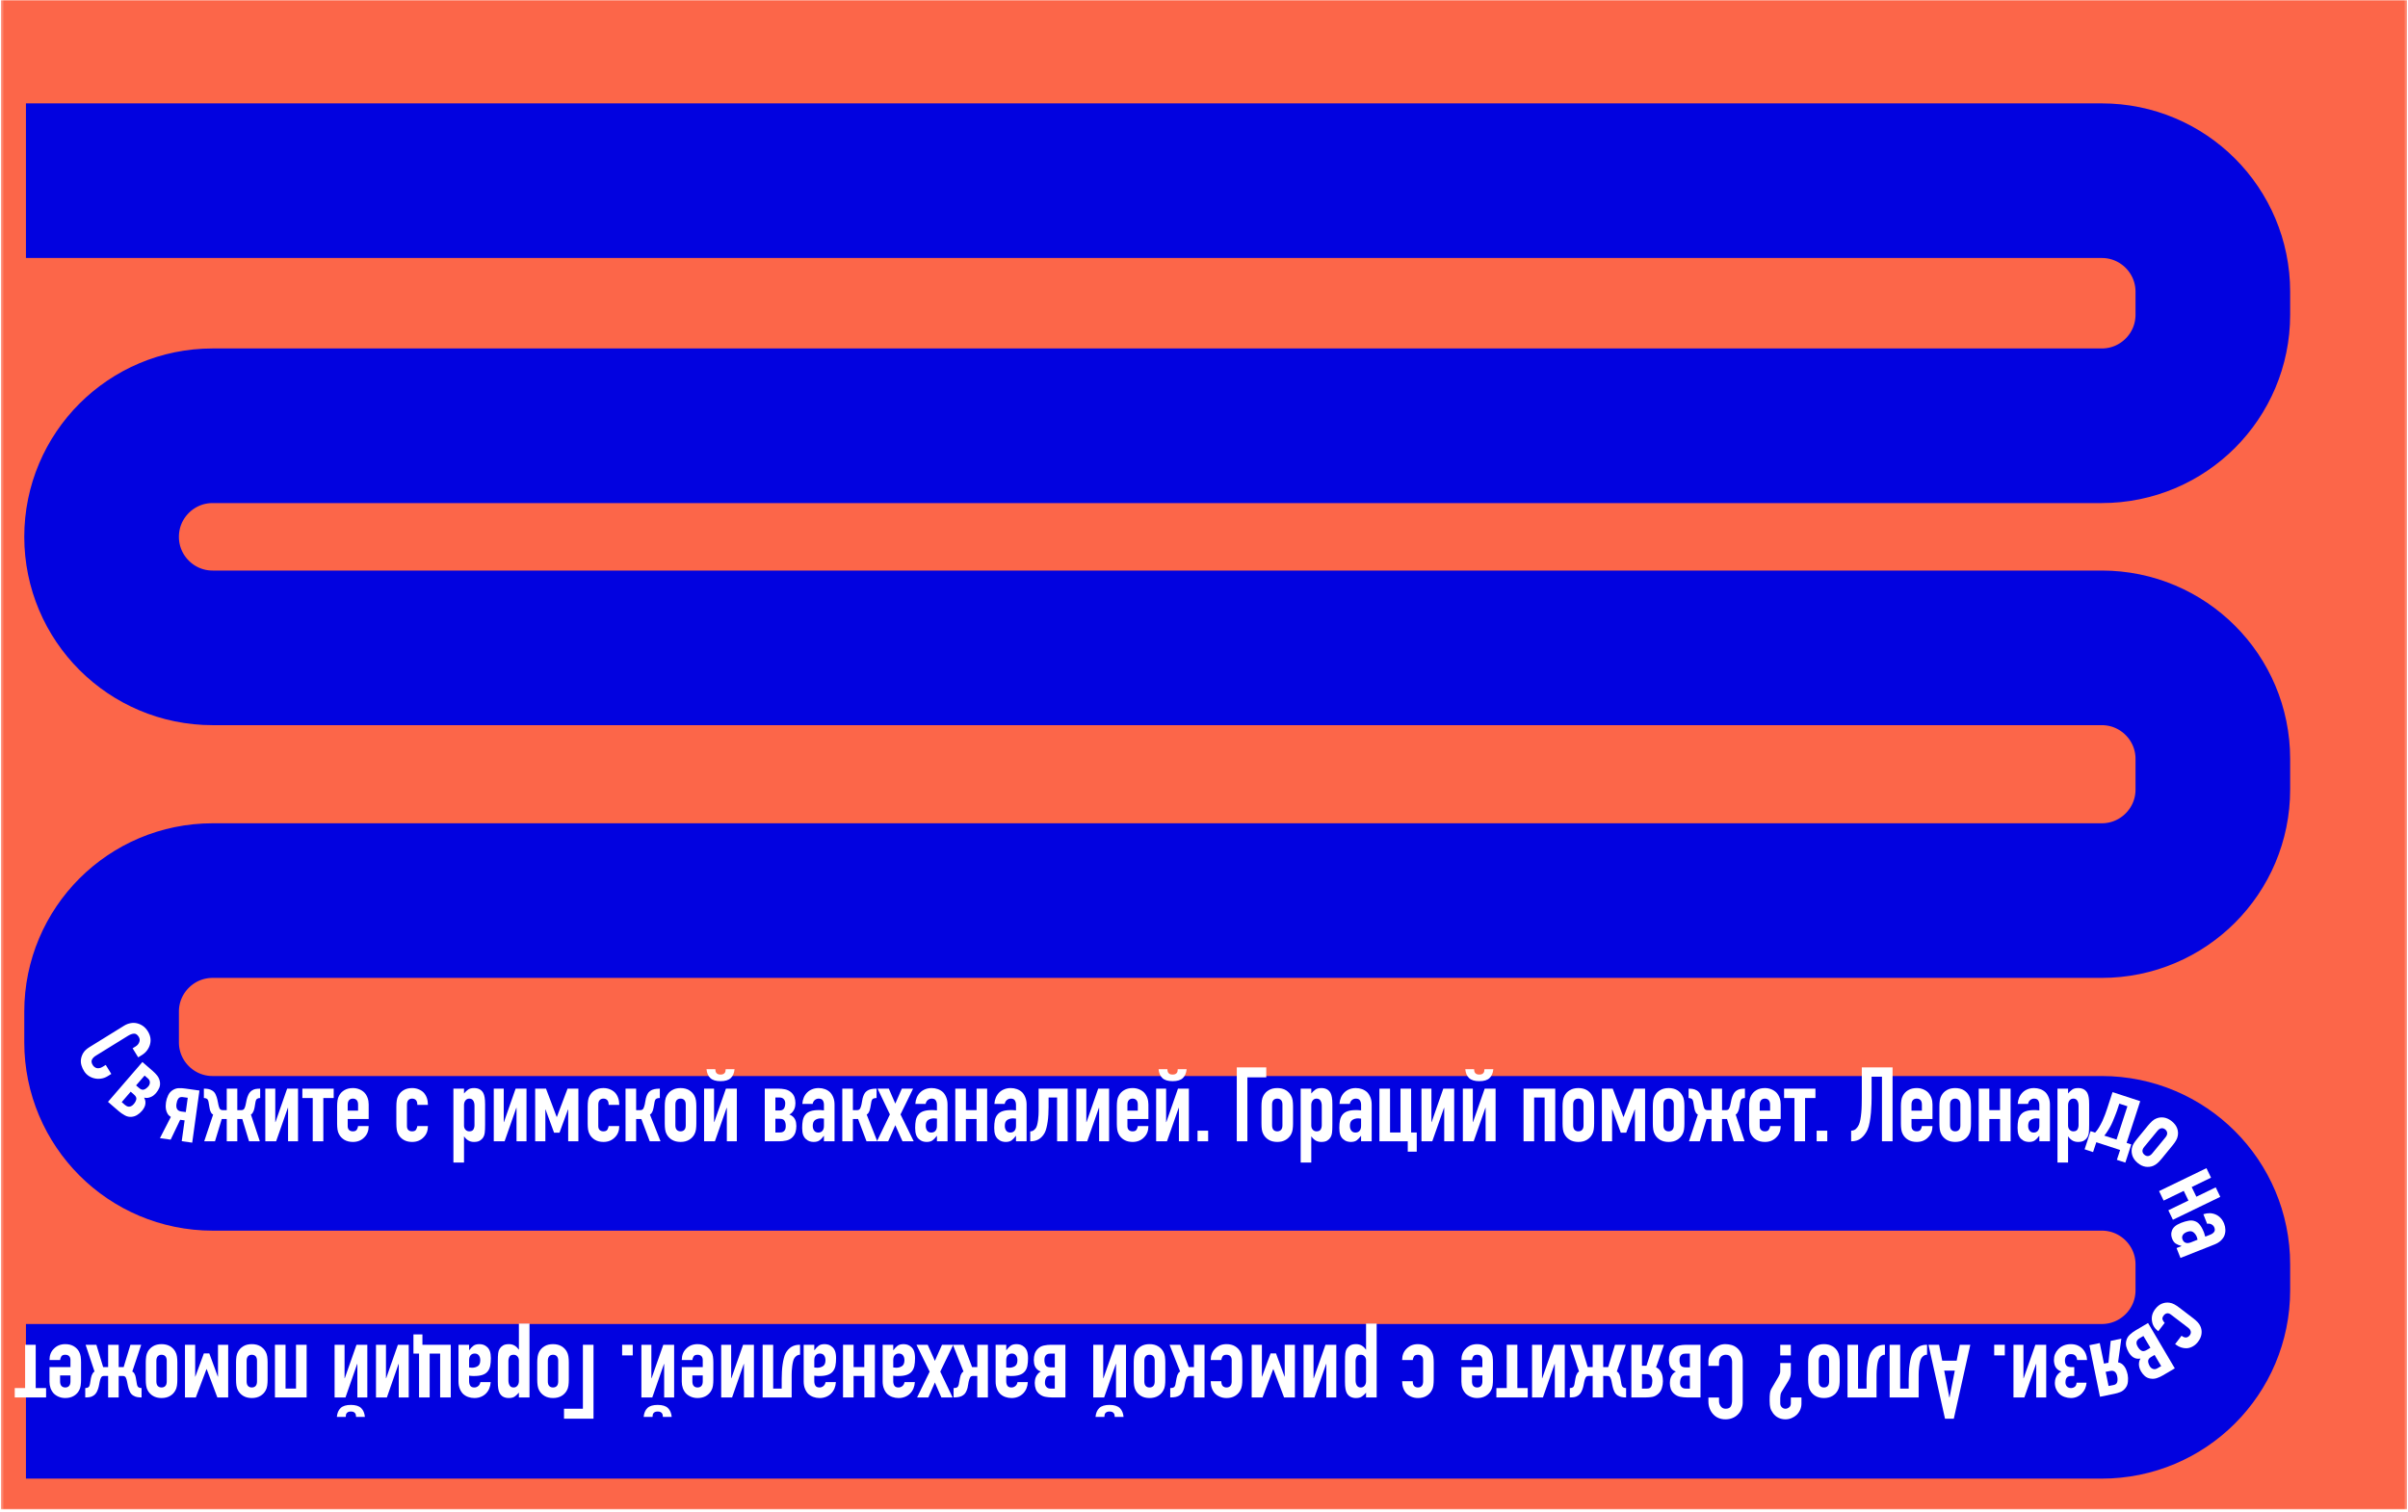 <svg width="866" height="544" viewBox="0 0 866 544" fill="none" xmlns="http://www.w3.org/2000/svg">
<g clip-path="url(#clip0_549_375521)">
<rect width="865.333" height="543.023" transform="translate(0.333)" fill="white"/>
<mask id="mask0_549_375521" style="mask-type:luminance" maskUnits="userSpaceOnUse" x="0" y="0" width="866" height="544">
<path d="M0.333 0H865.666V543.021H0.333V0Z" fill="white"/>
</mask>
<g mask="url(#mask0_549_375521)">
<path d="M0.333 543.021H865.666V0H0.333V543.021Z" fill="#FC6649"/>
<g filter="url(#filter0_i_549_375521)">
<path d="M0.333 51.99H746.869C768.932 51.99 786.812 69.87 786.812 91.932V100.198C786.812 122.255 768.932 140.141 746.869 140.141H67.479C45.422 140.141 27.536 158.021 27.536 180.083C27.536 202.146 45.422 220.026 67.479 220.026H746.869C768.932 220.026 786.812 237.911 786.812 259.969V270.99C786.812 293.052 768.932 310.932 746.869 310.932H67.479C45.422 310.932 27.536 328.818 27.536 350.875V361.896C27.536 383.958 45.422 401.844 67.479 401.844H746.869C768.932 401.844 786.812 419.724 786.812 441.786V451.089C786.812 473.151 768.932 491.036 746.869 491.036H0.333" stroke="#0202E0" stroke-width="55.613" stroke-miterlimit="10"/>
</g>
</g>
<path d="M40.027 386.288L38.631 387.142C37.923 387.57 37.173 387.84 36.381 387.955C35.6 388.08 34.824 388.059 34.048 387.892C33.267 387.726 32.548 387.418 31.881 386.976C31.215 386.528 30.657 385.945 30.215 385.226C29.824 384.611 29.517 383.939 29.298 383.205C29.074 382.465 29.017 381.71 29.131 380.934C29.256 380.153 29.538 379.398 29.985 378.663C30.444 377.929 31.194 377.241 32.235 376.601L44.694 368.892C45.428 368.45 46.194 368.158 46.985 368.017C47.788 367.866 48.569 367.887 49.319 368.08C50.069 368.262 50.777 368.59 51.444 369.059C52.11 369.533 52.683 370.163 53.173 370.955C54.116 372.486 54.381 374.033 53.965 375.601C53.767 376.366 53.413 377.096 52.902 377.788C52.402 378.465 51.761 379.043 50.985 379.517L49.694 380.309L47.694 377.059L48.777 376.392C49.413 376.007 49.85 375.486 50.09 374.83C50.34 374.179 50.277 373.549 49.902 372.934C49.402 372.132 48.824 371.747 48.173 371.788C47.517 371.83 46.808 372.09 46.048 372.559L34.485 379.705C33.819 380.106 33.345 380.585 33.069 381.142C32.803 381.695 32.902 382.351 33.36 383.101C33.485 383.309 33.657 383.507 33.881 383.705C34.116 383.898 34.381 384.049 34.673 384.163C34.965 384.247 35.298 384.257 35.673 384.205C36.048 384.163 36.454 384.002 36.902 383.726L38.027 383.038L40.027 386.288Z" fill="white"/>
<path d="M38.835 396.329L51.21 381.995L54.939 385.225C55.507 385.714 56.043 386.266 56.543 386.891C57.043 387.516 57.361 388.256 57.502 389.1C57.627 389.865 57.554 390.579 57.293 391.245C57.028 391.902 56.637 392.532 56.127 393.141C55.944 393.35 55.715 393.579 55.439 393.829C55.173 394.068 54.861 394.277 54.502 394.454C54.137 394.636 53.731 394.777 53.273 394.87C52.814 394.954 52.335 394.933 51.835 394.808C52.095 395.308 52.252 395.771 52.293 396.204C52.335 396.631 52.304 397.047 52.21 397.454C52.111 397.87 51.95 398.251 51.731 398.6C51.523 398.959 51.283 399.292 51.023 399.6C50.507 400.193 49.944 400.672 49.335 401.037C48.736 401.412 48.085 401.631 47.377 401.704C46.512 401.797 45.689 401.626 44.898 401.183C44.116 400.751 43.418 400.271 42.793 399.745L38.835 396.329ZM43.773 396.412L44.939 397.433C45.148 397.6 45.366 397.745 45.606 397.87C45.856 397.995 46.111 398.058 46.377 398.058C46.637 398.068 46.918 398.001 47.21 397.85C47.512 397.709 47.819 397.459 48.127 397.1C48.627 396.501 48.923 395.922 49.023 395.37C49.132 394.829 48.845 394.266 48.168 393.683L47.002 392.662L43.773 396.412ZM48.939 390.412L50.085 391.391C50.668 391.891 51.22 392.068 51.752 391.912C52.293 391.745 52.825 391.36 53.356 390.745C53.715 390.318 53.898 389.839 53.898 389.308C53.898 388.782 53.658 388.308 53.189 387.891L52.002 386.87L48.939 390.412Z" fill="white"/>
<path d="M65.354 410.461L66.395 402.982L64.791 402.774L61.375 409.92L57.52 409.378L61.437 401.753C60.906 401.42 60.505 401.014 60.229 400.524C59.963 400.04 59.781 399.54 59.687 399.024C59.604 398.498 59.573 398.003 59.604 397.545C59.63 397.076 59.666 396.701 59.708 396.42C59.817 395.644 60.067 394.836 60.458 394.003C60.843 393.17 61.395 392.54 62.104 392.107C62.823 391.649 63.552 391.415 64.291 391.399C65.041 391.373 65.781 391.415 66.52 391.524L71.729 392.253L69.125 411.003L65.354 410.461ZM67.52 394.857L65.687 394.607C64.937 394.514 64.401 394.722 64.083 395.232C63.76 395.732 63.552 396.352 63.458 397.086C63.234 398.701 63.817 399.602 65.208 399.795L66.812 400.003L67.52 394.857Z" fill="white"/>
<path d="M81.548 391.573H85.34V399.303H86.736C87.303 399.303 87.683 399.11 87.881 398.719C88.09 398.318 88.241 397.865 88.34 397.365L88.715 395.511C88.84 394.928 89.048 394.334 89.34 393.719C89.642 393.094 90.053 392.61 90.569 392.261C91.069 391.928 91.548 391.735 92.006 391.678C92.465 391.61 92.954 391.573 93.486 391.573H93.569V394.948H93.527C93.152 394.948 92.808 395.032 92.506 395.198C92.215 395.355 92.006 395.756 91.881 396.407L91.548 398.386C91.517 398.459 91.486 398.605 91.444 398.823C91.413 399.047 91.345 399.292 91.236 399.553C91.137 399.818 91.006 400.073 90.84 400.323C90.683 400.573 90.486 400.761 90.236 400.886L93.444 410.511H89.569L87.131 402.49H85.34V410.511H81.548V402.49H79.756L77.319 410.511H73.444L76.652 400.886C76.371 400.761 76.152 400.573 75.986 400.323C75.829 400.073 75.704 399.818 75.611 399.553C75.527 399.292 75.465 399.047 75.423 398.823C75.392 398.605 75.366 398.459 75.34 398.386L75.006 396.407C74.881 395.756 74.663 395.355 74.361 395.198C74.069 395.032 73.736 394.948 73.361 394.948H73.319V391.573H73.402C73.928 391.573 74.423 391.615 74.881 391.698C75.34 391.771 75.819 391.959 76.319 392.261C76.887 392.61 77.303 393.094 77.569 393.719C77.845 394.334 78.048 394.928 78.173 395.511L78.548 397.365C78.642 397.865 78.788 398.318 78.986 398.719C79.194 399.11 79.579 399.303 80.152 399.303H81.548V391.573Z" fill="white"/>
<path d="M103.598 410.511V398.49H103.515L99.306 410.511H95.411V391.573H98.994V403.594H99.077L103.265 391.573H107.181V410.511H103.598Z" fill="white"/>
<path d="M112.466 410.511V394.948H108.737V391.573H120.008V394.948H116.278V410.511H112.466Z" fill="white"/>
<path d="M132.589 402.49H125.047V405.053C125.047 405.652 125.214 406.115 125.547 406.448C125.881 406.771 126.339 406.928 126.922 406.928C127.631 406.928 128.099 406.719 128.339 406.303C128.589 405.876 128.735 405.448 128.777 405.032H132.589C132.589 406.698 132.073 408.042 131.047 409.053C130.558 409.584 129.964 410.001 129.256 410.303C128.558 410.594 127.782 410.74 126.922 410.74C125.724 410.74 124.704 410.49 123.86 409.99C123.027 409.49 122.386 408.834 121.943 408.011C121.662 407.511 121.474 406.943 121.381 406.303C121.282 405.652 121.235 404.938 121.235 404.157V397.928C121.235 397.167 121.282 396.459 121.381 395.803C121.474 395.152 121.662 394.584 121.943 394.094C122.386 393.261 123.027 392.605 123.86 392.115C124.704 391.615 125.724 391.365 126.922 391.365C127.782 391.365 128.568 391.521 129.277 391.823C129.985 392.115 130.589 392.521 131.089 393.032C132.089 394.157 132.589 395.568 132.589 397.261V402.49ZM125.047 399.49H128.777V397.323C128.777 396.605 128.61 396.063 128.277 395.698C127.943 395.339 127.49 395.157 126.922 395.157C126.339 395.157 125.881 395.339 125.547 395.698C125.214 396.063 125.047 396.605 125.047 397.323V399.49Z" fill="white"/>
<path d="M146.356 405.053C146.356 405.652 146.523 406.115 146.856 406.448C147.19 406.771 147.638 406.928 148.211 406.928C148.929 406.928 149.409 406.719 149.648 406.303C149.882 405.876 150.028 405.448 150.086 405.032H153.898C153.898 406.698 153.382 408.042 152.356 409.053C151.856 409.584 151.257 410.001 150.565 410.303C149.867 410.594 149.086 410.74 148.211 410.74C147.013 410.74 146.002 410.49 145.169 409.99C144.336 409.49 143.695 408.834 143.252 408.011C142.971 407.511 142.784 406.943 142.69 406.303C142.591 405.652 142.544 404.938 142.544 404.157V397.928C142.544 397.167 142.591 396.459 142.69 395.803C142.784 395.152 142.971 394.584 143.252 394.094C143.695 393.261 144.336 392.605 145.169 392.115C146.002 391.615 147.013 391.365 148.211 391.365C149.086 391.365 149.877 391.521 150.586 391.823C151.294 392.115 151.898 392.521 152.398 393.032C153.398 394.157 153.898 395.615 153.898 397.407H150.086C150.086 396.631 149.919 396.063 149.586 395.698C149.252 395.339 148.794 395.157 148.211 395.157C147.638 395.157 147.19 395.339 146.856 395.698C146.523 396.063 146.356 396.605 146.356 397.323V405.053Z" fill="white"/>
<path d="M163.062 418.157V391.573H166.874V393.303C167.343 392.751 167.832 392.292 168.332 391.928C168.832 391.553 169.551 391.365 170.499 391.365C172.067 391.365 173.171 391.964 173.812 393.157C174.03 393.573 174.192 394.094 174.291 394.719C174.4 395.344 174.457 396.178 174.457 397.219V404.428C174.457 405.818 174.416 406.823 174.332 407.448C174.192 408.698 173.624 409.631 172.624 410.24C172.124 410.573 171.4 410.74 170.457 410.74C169.707 410.74 169.041 410.573 168.457 410.24C167.874 409.896 167.374 409.417 166.957 408.803H166.874V418.157H163.062ZM170.645 397.74C170.645 396.98 170.489 396.36 170.187 395.886C169.895 395.402 169.421 395.157 168.77 395.157C168.197 395.157 167.739 395.381 167.395 395.823C167.046 396.256 166.874 396.818 166.874 397.511V404.865C166.874 405.464 167.051 405.959 167.416 406.344C167.775 406.735 168.228 406.928 168.77 406.928C169.489 406.928 169.983 406.709 170.249 406.261C170.509 405.803 170.645 405.277 170.645 404.678V397.74Z" fill="white"/>
<path d="M185.764 410.511V398.49H185.681L181.472 410.511H177.577V391.573H181.16V403.594H181.243L185.431 391.573H189.347V410.511H185.764Z" fill="white"/>
<path d="M192.465 410.511V391.573H196.361L200.194 401.74H200.278L204.111 391.573H208.007V410.511H204.34V399.053H204.278L201.215 407.407H199.257L196.194 399.053H196.132V410.511H192.465Z" fill="white"/>
<path d="M215.164 405.053C215.164 405.652 215.331 406.115 215.664 406.448C215.997 406.771 216.445 406.928 217.018 406.928C217.737 406.928 218.216 406.719 218.456 406.303C218.69 405.876 218.836 405.448 218.893 405.032H222.706C222.706 406.698 222.19 408.042 221.164 409.053C220.664 409.584 220.065 410.001 219.372 410.303C218.674 410.594 217.893 410.74 217.018 410.74C215.82 410.74 214.81 410.49 213.977 409.99C213.143 409.49 212.503 408.834 212.06 408.011C211.779 407.511 211.591 406.943 211.497 406.303C211.398 405.652 211.352 404.938 211.352 404.157V397.928C211.352 397.167 211.398 396.459 211.497 395.803C211.591 395.152 211.779 394.584 212.06 394.094C212.503 393.261 213.143 392.605 213.977 392.115C214.81 391.615 215.82 391.365 217.018 391.365C217.893 391.365 218.685 391.521 219.393 391.823C220.102 392.115 220.706 392.521 221.206 393.032C222.206 394.157 222.706 395.615 222.706 397.407H218.893C218.893 396.631 218.727 396.063 218.393 395.698C218.06 395.339 217.602 395.157 217.018 395.157C216.445 395.157 215.997 395.339 215.664 395.698C215.331 396.063 215.164 396.605 215.164 397.323V405.053Z" fill="white"/>
<path d="M224.966 410.511V391.573H228.778V399.303H230.237C230.804 399.303 231.185 399.11 231.382 398.719C231.591 398.318 231.757 397.818 231.882 397.219L232.278 395.053C232.429 394.485 232.622 393.969 232.862 393.511C233.096 393.053 233.414 392.688 233.82 392.407C234.237 392.105 234.721 391.886 235.278 391.761C235.846 391.636 236.492 391.573 237.216 391.573H237.299V394.948H237.174C236.726 394.948 236.351 395.032 236.049 395.198C235.757 395.355 235.549 395.714 235.424 396.282L235.049 398.386C235.018 398.459 234.987 398.605 234.945 398.823C234.914 399.047 234.851 399.292 234.757 399.553C234.659 399.818 234.528 400.073 234.362 400.323C234.195 400.573 233.987 400.761 233.737 400.886L237.549 410.511H233.674L230.653 402.49H228.778V410.511H224.966Z" fill="white"/>
<path d="M239.073 397.928C239.073 397.167 239.12 396.459 239.219 395.803C239.313 395.152 239.5 394.584 239.782 394.094C240.224 393.261 240.865 392.605 241.698 392.115C242.542 391.615 243.563 391.365 244.761 391.365C245.953 391.365 246.969 391.615 247.802 392.115C248.636 392.605 249.271 393.261 249.719 394.094C249.995 394.584 250.183 395.152 250.282 395.803C250.375 396.459 250.427 397.167 250.427 397.928V404.157C250.427 404.938 250.375 405.652 250.282 406.303C250.183 406.943 249.995 407.511 249.719 408.011C249.271 408.834 248.636 409.49 247.802 409.99C246.969 410.49 245.953 410.74 244.761 410.74C243.563 410.74 242.542 410.49 241.698 409.99C240.865 409.49 240.224 408.834 239.782 408.011C239.5 407.511 239.313 406.943 239.219 406.303C239.12 405.652 239.073 404.938 239.073 404.157V397.928ZM242.886 404.761C242.886 405.485 243.052 406.027 243.386 406.386C243.719 406.751 244.177 406.928 244.761 406.928C245.328 406.928 245.782 406.751 246.115 406.386C246.448 406.027 246.615 405.485 246.615 404.761V397.323C246.615 396.605 246.448 396.063 246.115 395.698C245.782 395.339 245.328 395.157 244.761 395.157C244.177 395.157 243.719 395.339 243.386 395.698C243.052 396.063 242.886 396.605 242.886 397.323V404.761Z" fill="white"/>
<path d="M261.4 410.511V398.49H261.317L257.109 410.511H253.213V391.573H256.796V403.594H256.88L261.067 391.573H264.984V410.511H261.4ZM257.255 384.573C257.281 384.714 257.301 384.896 257.317 385.115C257.327 385.323 257.39 385.532 257.505 385.74C257.614 385.948 257.796 386.131 258.046 386.282C258.296 386.438 258.656 386.511 259.13 386.511C259.598 386.511 259.963 386.438 260.213 386.282C260.463 386.131 260.64 385.948 260.755 385.74C260.864 385.532 260.921 385.323 260.921 385.115C260.932 384.896 260.952 384.714 260.984 384.573H264.171C264.046 385.964 263.588 387.032 262.796 387.782C262.015 388.521 260.796 388.886 259.13 388.886C257.463 388.886 256.234 388.511 255.442 387.761C254.661 387.001 254.213 385.938 254.088 384.573H257.255Z" fill="white"/>
<path d="M275.042 410.511V391.573H279.979C280.729 391.573 281.5 391.652 282.292 391.803C283.084 391.959 283.802 392.303 284.459 392.844C285.052 393.344 285.469 393.938 285.709 394.615C285.943 395.282 286.063 396.011 286.063 396.803C286.063 397.084 286.032 397.402 285.979 397.761C285.938 398.126 285.839 398.49 285.688 398.865C285.532 399.24 285.313 399.61 285.021 399.969C284.74 400.334 284.365 400.636 283.896 400.886C284.422 401.084 284.844 401.334 285.167 401.636C285.485 401.928 285.735 402.261 285.917 402.636C286.11 403.011 286.235 403.407 286.292 403.823C286.36 404.23 286.396 404.631 286.396 405.032C286.396 405.823 286.292 406.563 286.084 407.24C285.875 407.907 285.521 408.501 285.021 409.011C284.422 409.636 283.688 410.047 282.813 410.24C281.938 410.422 281.089 410.511 280.271 410.511H275.042ZM278.854 407.344H280.396C280.657 407.344 280.922 407.318 281.188 407.261C281.448 407.193 281.688 407.073 281.896 406.907C282.104 406.73 282.271 406.49 282.396 406.198C282.521 405.896 282.584 405.506 282.584 405.032C282.584 404.256 282.438 403.626 282.146 403.136C281.865 402.652 281.282 402.407 280.396 402.407H278.854V407.344ZM278.854 399.428H280.354C281.115 399.428 281.646 399.193 281.938 398.719C282.24 398.251 282.396 397.61 282.396 396.803C282.396 396.235 282.219 395.756 281.875 395.365C281.526 394.964 281.042 394.761 280.417 394.761H278.854V399.428Z" fill="white"/>
<path d="M296.318 410.511V408.573H296.255C295.755 409.271 295.245 409.803 294.734 410.178C294.219 410.553 293.505 410.74 292.589 410.74C292.141 410.74 291.682 410.667 291.214 410.532C290.755 410.396 290.318 410.136 289.901 409.761C289.469 409.417 289.12 408.917 288.859 408.261C288.609 407.594 288.484 406.74 288.484 405.698C288.484 404.631 288.568 403.693 288.734 402.886C288.911 402.068 289.24 401.386 289.714 400.844C290.156 400.318 290.76 399.928 291.526 399.678C292.302 399.417 293.286 399.282 294.484 399.282H294.901C295.052 399.282 295.193 399.292 295.318 399.303C295.443 399.334 295.589 399.344 295.755 399.344C295.932 399.344 296.12 399.36 296.318 399.386V397.407C296.318 396.756 296.177 396.219 295.901 395.803C295.635 395.376 295.141 395.157 294.422 395.157C293.922 395.157 293.464 395.323 293.047 395.657C292.641 395.98 292.38 396.448 292.255 397.073H288.547C288.656 395.381 289.234 394.011 290.276 392.969C290.776 392.469 291.37 392.084 292.068 391.803C292.76 391.511 293.547 391.365 294.422 391.365C295.214 391.365 295.953 391.49 296.651 391.74C297.344 391.99 297.953 392.36 298.484 392.844C298.984 393.344 299.38 393.969 299.672 394.719C299.974 395.469 300.13 396.339 300.13 397.323V410.511H296.318ZM296.318 402.365C295.901 402.297 295.552 402.261 295.276 402.261C294.453 402.261 293.755 402.459 293.172 402.844C292.589 403.235 292.297 403.938 292.297 404.948C292.297 405.672 292.469 406.256 292.818 406.698C293.161 407.146 293.651 407.365 294.276 407.365C294.911 407.365 295.411 407.157 295.776 406.74C296.135 406.323 296.318 405.73 296.318 404.948V402.365Z" fill="white"/>
<path d="M302.916 410.511V391.573H306.728V399.303H308.186C308.754 399.303 309.134 399.11 309.332 398.719C309.541 398.318 309.707 397.818 309.832 397.219L310.228 395.053C310.379 394.485 310.572 393.969 310.811 393.511C311.046 393.053 311.363 392.688 311.77 392.407C312.186 392.105 312.671 391.886 313.228 391.761C313.796 391.636 314.442 391.573 315.166 391.573H315.249V394.948H315.124C314.676 394.948 314.301 395.032 313.999 395.198C313.707 395.355 313.499 395.714 313.374 396.282L312.999 398.386C312.968 398.459 312.936 398.605 312.895 398.823C312.863 399.047 312.801 399.292 312.707 399.553C312.608 399.818 312.478 400.073 312.311 400.323C312.145 400.573 311.936 400.761 311.686 400.886L315.499 410.511H311.624L308.603 402.49H306.728V410.511H302.916Z" fill="white"/>
<path d="M315.377 410.511L320.044 400.844L315.606 391.573H319.648L321.981 396.969L324.335 391.573H328.377L323.856 400.844L328.606 410.511H324.564L321.981 404.719L319.419 410.511H315.377Z" fill="white"/>
<path d="M336.953 410.511V408.573H336.89C336.39 409.271 335.88 409.803 335.37 410.178C334.854 410.553 334.14 410.74 333.224 410.74C332.776 410.74 332.318 410.667 331.849 410.532C331.39 410.396 330.953 410.136 330.536 409.761C330.104 409.417 329.755 408.917 329.495 408.261C329.245 407.594 329.12 406.74 329.12 405.698C329.12 404.631 329.203 403.693 329.37 402.886C329.547 402.068 329.875 401.386 330.349 400.844C330.792 400.318 331.396 399.928 332.161 399.678C332.937 399.417 333.922 399.282 335.12 399.282H335.536C335.687 399.282 335.828 399.292 335.953 399.303C336.078 399.334 336.224 399.344 336.39 399.344C336.568 399.344 336.755 399.36 336.953 399.386V397.407C336.953 396.756 336.812 396.219 336.536 395.803C336.271 395.376 335.776 395.157 335.057 395.157C334.557 395.157 334.099 395.323 333.682 395.657C333.276 395.98 333.015 396.448 332.89 397.073H329.182C329.292 395.381 329.87 394.011 330.911 392.969C331.411 392.469 332.005 392.084 332.703 391.803C333.396 391.511 334.182 391.365 335.057 391.365C335.849 391.365 336.588 391.49 337.286 391.74C337.979 391.99 338.588 392.36 339.12 392.844C339.62 393.344 340.015 393.969 340.307 394.719C340.609 395.469 340.765 396.339 340.765 397.323V410.511H336.953ZM336.953 402.365C336.536 402.297 336.187 402.261 335.911 402.261C335.088 402.261 334.39 402.459 333.807 402.844C333.224 403.235 332.932 403.938 332.932 404.948C332.932 405.672 333.104 406.256 333.453 406.698C333.797 407.146 334.286 407.365 334.911 407.365C335.547 407.365 336.047 407.157 336.411 406.74C336.771 406.323 336.953 405.73 336.953 404.948V402.365Z" fill="white"/>
<path d="M343.551 410.511V391.573H347.363V399.303H351.217V391.573H355.009V410.511H351.217V402.49H347.363V410.511H343.551Z" fill="white"/>
<path d="M365.386 410.511V408.573H365.324C364.824 409.271 364.313 409.803 363.803 410.178C363.287 410.553 362.574 410.74 361.657 410.74C361.209 410.74 360.751 410.667 360.282 410.532C359.824 410.396 359.386 410.136 358.969 409.761C358.537 409.417 358.188 408.917 357.928 408.261C357.678 407.594 357.553 406.74 357.553 405.698C357.553 404.631 357.636 403.693 357.803 402.886C357.98 402.068 358.308 401.386 358.782 400.844C359.225 400.318 359.829 399.928 360.594 399.678C361.37 399.417 362.355 399.282 363.553 399.282H363.969C364.12 399.282 364.261 399.292 364.386 399.303C364.511 399.334 364.657 399.344 364.824 399.344C365.001 399.344 365.188 399.36 365.386 399.386V397.407C365.386 396.756 365.245 396.219 364.969 395.803C364.704 395.376 364.209 395.157 363.49 395.157C362.99 395.157 362.532 395.323 362.115 395.657C361.709 395.98 361.449 396.448 361.324 397.073H357.615C357.725 395.381 358.303 394.011 359.344 392.969C359.844 392.469 360.438 392.084 361.136 391.803C361.829 391.511 362.615 391.365 363.49 391.365C364.282 391.365 365.021 391.49 365.719 391.74C366.412 391.99 367.021 392.36 367.553 392.844C368.053 393.344 368.449 393.969 368.74 394.719C369.042 395.469 369.199 396.339 369.199 397.323V410.511H365.386ZM365.386 402.365C364.969 402.297 364.62 402.261 364.344 402.261C363.521 402.261 362.824 402.459 362.24 402.844C361.657 403.235 361.365 403.938 361.365 404.948C361.365 405.672 361.537 406.256 361.886 406.698C362.23 407.146 362.719 407.365 363.344 407.365C363.98 407.365 364.48 407.157 364.844 406.74C365.204 406.323 365.386 405.73 365.386 404.948V402.365Z" fill="white"/>
<path d="M370.692 406.928C370.953 406.928 371.224 406.855 371.505 406.698C371.797 406.547 372.093 406.292 372.401 405.928C372.651 405.626 372.843 405.193 372.984 404.636C373.135 404.068 373.244 403.485 373.317 402.886C373.401 402.277 373.453 401.693 373.484 401.136C373.51 400.568 373.526 400.131 373.526 399.823V391.573H383.963V410.511H380.172V394.761H377.109V398.261C377.109 399.136 377.078 400.021 377.026 400.907C376.984 401.782 376.901 402.631 376.776 403.448C376.661 404.256 376.515 405.006 376.338 405.698C376.172 406.396 375.953 406.99 375.692 407.49C375.161 408.464 374.474 409.214 373.63 409.74C372.781 410.256 371.823 410.511 370.755 410.511H370.505V406.928H370.692Z" fill="white"/>
<path d="M395.284 410.511V398.49H395.201L390.993 410.511H387.097V391.573H390.68V403.594H390.763L394.951 391.573H398.868V410.511H395.284Z" fill="white"/>
<path d="M413.006 402.49H405.464V405.053C405.464 405.652 405.631 406.115 405.964 406.448C406.297 406.771 406.756 406.928 407.339 406.928C408.047 406.928 408.516 406.719 408.756 406.303C409.006 405.876 409.151 405.448 409.193 405.032H413.006C413.006 406.698 412.49 408.042 411.464 409.053C410.974 409.584 410.381 410.001 409.672 410.303C408.974 410.594 408.198 410.74 407.339 410.74C406.141 410.74 405.12 410.49 404.276 409.99C403.443 409.49 402.802 408.834 402.36 408.011C402.078 407.511 401.891 406.943 401.797 406.303C401.698 405.652 401.651 404.938 401.651 404.157V397.928C401.651 397.167 401.698 396.459 401.797 395.803C401.891 395.152 402.078 394.584 402.36 394.094C402.802 393.261 403.443 392.605 404.276 392.115C405.12 391.615 406.141 391.365 407.339 391.365C408.198 391.365 408.985 391.521 409.693 391.823C410.401 392.115 411.006 392.521 411.506 393.032C412.506 394.157 413.006 395.568 413.006 397.261V402.49ZM405.464 399.49H409.193V397.323C409.193 396.605 409.026 396.063 408.693 395.698C408.36 395.339 407.907 395.157 407.339 395.157C406.756 395.157 406.297 395.339 405.964 395.698C405.631 396.063 405.464 396.605 405.464 397.323V399.49Z" fill="white"/>
<path d="M423.979 410.511V398.49H423.895L419.687 410.511H415.791V391.573H419.374V403.594H419.458L423.645 391.573H427.562V410.511H423.979ZM419.833 384.573C419.859 384.714 419.88 384.896 419.895 385.115C419.906 385.323 419.968 385.532 420.083 385.74C420.192 385.948 420.374 386.131 420.624 386.282C420.874 386.438 421.234 386.511 421.708 386.511C422.176 386.511 422.541 386.438 422.791 386.282C423.041 386.131 423.218 385.948 423.333 385.74C423.442 385.532 423.499 385.323 423.499 385.115C423.51 384.896 423.531 384.714 423.562 384.573H426.749C426.624 385.964 426.166 387.032 425.374 387.782C424.593 388.521 423.374 388.886 421.708 388.886C420.041 388.886 418.812 388.511 418.02 387.761C417.239 387.001 416.791 385.938 416.666 384.573H419.833Z" fill="white"/>
<path d="M430.68 410.511V406.698H434.492V410.511H430.68Z" fill="white"/>
<path d="M444.79 410.511V383.928H455.394V387.511H448.602V410.511H444.79Z" fill="white"/>
<path d="M453.667 397.928C453.667 397.167 453.714 396.459 453.813 395.803C453.907 395.152 454.095 394.584 454.376 394.094C454.819 393.261 455.459 392.605 456.292 392.115C457.136 391.615 458.157 391.365 459.355 391.365C460.548 391.365 461.563 391.615 462.397 392.115C463.23 392.605 463.865 393.261 464.313 394.094C464.589 394.584 464.777 395.152 464.876 395.803C464.97 396.459 465.022 397.167 465.022 397.928V404.157C465.022 404.938 464.97 405.652 464.876 406.303C464.777 406.943 464.589 407.511 464.313 408.011C463.865 408.834 463.23 409.49 462.397 409.99C461.563 410.49 460.548 410.74 459.355 410.74C458.157 410.74 457.136 410.49 456.292 409.99C455.459 409.49 454.819 408.834 454.376 408.011C454.095 407.511 453.907 406.943 453.813 406.303C453.714 405.652 453.667 404.938 453.667 404.157V397.928ZM457.48 404.761C457.48 405.485 457.647 406.027 457.98 406.386C458.313 406.751 458.772 406.928 459.355 406.928C459.923 406.928 460.376 406.751 460.709 406.386C461.042 406.027 461.209 405.485 461.209 404.761V397.323C461.209 396.605 461.042 396.063 460.709 395.698C460.376 395.339 459.923 395.157 459.355 395.157C458.772 395.157 458.313 395.339 457.98 395.698C457.647 396.063 457.48 396.605 457.48 397.323V404.761Z" fill="white"/>
<path d="M467.77 418.157V391.573H471.583V393.303C472.051 392.751 472.541 392.292 473.041 391.928C473.541 391.553 474.26 391.365 475.208 391.365C476.775 391.365 477.879 391.964 478.52 393.157C478.739 393.573 478.9 394.094 478.999 394.719C479.109 395.344 479.166 396.178 479.166 397.219V404.428C479.166 405.818 479.124 406.823 479.041 407.448C478.9 408.698 478.333 409.631 477.333 410.24C476.833 410.573 476.109 410.74 475.166 410.74C474.416 410.74 473.749 410.573 473.166 410.24C472.583 409.896 472.083 409.417 471.666 408.803H471.583V418.157H467.77ZM475.353 397.74C475.353 396.98 475.197 396.36 474.895 395.886C474.603 395.402 474.129 395.157 473.478 395.157C472.905 395.157 472.447 395.381 472.103 395.823C471.754 396.256 471.583 396.818 471.583 397.511V404.865C471.583 405.464 471.76 405.959 472.124 406.344C472.484 406.735 472.937 406.928 473.478 406.928C474.197 406.928 474.692 406.709 474.958 406.261C475.218 405.803 475.353 405.277 475.353 404.678V397.74Z" fill="white"/>
<path d="M489.493 410.511V408.573H489.431C488.931 409.271 488.421 409.803 487.91 410.178C487.395 410.553 486.681 410.74 485.764 410.74C485.316 410.74 484.858 410.667 484.389 410.532C483.931 410.396 483.493 410.136 483.077 409.761C482.645 409.417 482.296 408.917 482.035 408.261C481.785 407.594 481.66 406.74 481.66 405.698C481.66 404.631 481.743 403.693 481.91 402.886C482.087 402.068 482.415 401.386 482.889 400.844C483.332 400.318 483.936 399.928 484.702 399.678C485.478 399.417 486.462 399.282 487.66 399.282H488.077C488.228 399.282 488.368 399.292 488.493 399.303C488.618 399.334 488.764 399.344 488.931 399.344C489.108 399.344 489.296 399.36 489.493 399.386V397.407C489.493 396.756 489.353 396.219 489.077 395.803C488.811 395.376 488.316 395.157 487.598 395.157C487.098 395.157 486.639 395.323 486.223 395.657C485.816 395.98 485.556 396.448 485.431 397.073H481.723C481.832 395.381 482.41 394.011 483.452 392.969C483.952 392.469 484.546 392.084 485.243 391.803C485.936 391.511 486.723 391.365 487.598 391.365C488.389 391.365 489.129 391.49 489.827 391.74C490.52 391.99 491.129 392.36 491.66 392.844C492.16 393.344 492.556 393.969 492.848 394.719C493.15 395.469 493.306 396.339 493.306 397.323V410.511H489.493ZM489.493 402.365C489.077 402.297 488.728 402.261 488.452 402.261C487.629 402.261 486.931 402.459 486.348 402.844C485.764 403.235 485.473 403.938 485.473 404.948C485.473 405.672 485.645 406.256 485.993 406.698C486.337 407.146 486.827 407.365 487.452 407.365C488.087 407.365 488.587 407.157 488.952 406.74C489.311 406.323 489.493 405.73 489.493 404.948V402.365Z" fill="white"/>
<path d="M496.091 410.511V391.573H499.904V407.344H503.675V391.573H507.487V407.344H509.508V414.24H506.279V410.511H496.091Z" fill="white"/>
<path d="M519.391 410.511V398.49H519.308L515.099 410.511H511.204V391.573H514.787V403.594H514.87L519.058 391.573H522.974V410.511H519.391Z" fill="white"/>
<path d="M534.28 410.511V398.49H534.196L529.988 410.511H526.092V391.573H529.676V403.594H529.759L533.946 391.573H537.863V410.511H534.28ZM530.134 384.573C530.16 384.714 530.181 384.896 530.196 385.115C530.207 385.323 530.269 385.532 530.384 385.74C530.493 385.948 530.676 386.131 530.926 386.282C531.176 386.438 531.535 386.511 532.009 386.511C532.478 386.511 532.842 386.438 533.092 386.282C533.342 386.131 533.519 385.948 533.634 385.74C533.743 385.532 533.801 385.323 533.801 385.115C533.811 384.896 533.832 384.714 533.863 384.573H537.051C536.926 385.964 536.467 387.032 535.676 387.782C534.894 388.521 533.676 388.886 532.009 388.886C530.342 388.886 529.113 388.511 528.321 387.761C527.54 387.001 527.092 385.938 526.967 384.573H530.134Z" fill="white"/>
<path d="M547.921 410.511V391.573H559.317V410.511H555.504V394.761H551.733V410.511H547.921Z" fill="white"/>
<path d="M561.954 397.928C561.954 397.167 562 396.459 562.099 395.803C562.193 395.152 562.381 394.584 562.662 394.094C563.105 393.261 563.745 392.605 564.579 392.115C565.422 391.615 566.443 391.365 567.641 391.365C568.834 391.365 569.849 391.615 570.683 392.115C571.516 392.605 572.152 393.261 572.599 394.094C572.875 394.584 573.063 395.152 573.162 395.803C573.256 396.459 573.308 397.167 573.308 397.928V404.157C573.308 404.938 573.256 405.652 573.162 406.303C573.063 406.943 572.875 407.511 572.599 408.011C572.152 408.834 571.516 409.49 570.683 409.99C569.849 410.49 568.834 410.74 567.641 410.74C566.443 410.74 565.422 410.49 564.579 409.99C563.745 409.49 563.105 408.834 562.662 408.011C562.381 407.511 562.193 406.943 562.099 406.303C562 405.652 561.954 404.938 561.954 404.157V397.928ZM565.766 404.761C565.766 405.485 565.933 406.027 566.266 406.386C566.599 406.751 567.058 406.928 567.641 406.928C568.209 406.928 568.662 406.751 568.995 406.386C569.329 406.027 569.495 405.485 569.495 404.761V397.323C569.495 396.605 569.329 396.063 568.995 395.698C568.662 395.339 568.209 395.157 567.641 395.157C567.058 395.157 566.599 395.339 566.266 395.698C565.933 396.063 565.766 396.605 565.766 397.323V404.761Z" fill="white"/>
<path d="M576.093 410.511V391.573H579.989L583.822 401.74H583.906L587.739 391.573H591.635V410.511H587.968V399.053H587.906L584.843 407.407H582.885L579.822 399.053H579.76V410.511H576.093Z" fill="white"/>
<path d="M594.417 397.928C594.417 397.167 594.464 396.459 594.563 395.803C594.657 395.152 594.844 394.584 595.125 394.094C595.568 393.261 596.209 392.605 597.042 392.115C597.886 391.615 598.907 391.365 600.104 391.365C601.297 391.365 602.313 391.615 603.146 392.115C603.979 392.605 604.615 393.261 605.063 394.094C605.339 394.584 605.526 395.152 605.625 395.803C605.719 396.459 605.771 397.167 605.771 397.928V404.157C605.771 404.938 605.719 405.652 605.625 406.303C605.526 406.943 605.339 407.511 605.063 408.011C604.615 408.834 603.979 409.49 603.146 409.99C602.313 410.49 601.297 410.74 600.104 410.74C598.907 410.74 597.886 410.49 597.042 409.99C596.209 409.49 595.568 408.834 595.125 408.011C594.844 407.511 594.657 406.943 594.563 406.303C594.464 405.652 594.417 404.938 594.417 404.157V397.928ZM598.229 404.761C598.229 405.485 598.396 406.027 598.729 406.386C599.063 406.751 599.521 406.928 600.104 406.928C600.672 406.928 601.125 406.751 601.459 406.386C601.792 406.027 601.959 405.485 601.959 404.761V397.323C601.959 396.605 601.792 396.063 601.459 395.698C601.125 395.339 600.672 395.157 600.104 395.157C599.521 395.157 599.063 395.339 598.729 395.698C598.396 396.063 598.229 396.605 598.229 397.323V404.761Z" fill="white"/>
<path d="M615.515 391.573H619.306V399.303H620.702C621.27 399.303 621.65 399.11 621.848 398.719C622.056 398.318 622.208 397.865 622.306 397.365L622.681 395.511C622.806 394.928 623.015 394.334 623.306 393.719C623.609 393.094 624.02 392.61 624.536 392.261C625.036 391.928 625.515 391.735 625.973 391.678C626.431 391.61 626.921 391.573 627.452 391.573H627.536V394.948H627.494C627.119 394.948 626.775 395.032 626.473 395.198C626.181 395.355 625.973 395.756 625.848 396.407L625.515 398.386C625.484 398.459 625.452 398.605 625.411 398.823C625.379 399.047 625.312 399.292 625.202 399.553C625.103 399.818 624.973 400.073 624.806 400.323C624.65 400.573 624.452 400.761 624.202 400.886L627.411 410.511H623.536L621.098 402.49H619.306V410.511H615.515V402.49H613.723L611.286 410.511H607.411L610.619 400.886C610.338 400.761 610.119 400.573 609.952 400.323C609.796 400.073 609.671 399.818 609.577 399.553C609.494 399.292 609.431 399.047 609.39 398.823C609.359 398.605 609.333 398.459 609.306 398.386L608.973 396.407C608.848 395.756 608.629 395.355 608.327 395.198C608.036 395.032 607.702 394.948 607.327 394.948H607.286V391.573H607.369C607.895 391.573 608.39 391.615 608.848 391.698C609.306 391.771 609.786 391.959 610.286 392.261C610.853 392.61 611.27 393.094 611.536 393.719C611.812 394.334 612.015 394.928 612.14 395.511L612.515 397.365C612.609 397.865 612.754 398.318 612.952 398.719C613.161 399.11 613.546 399.303 614.119 399.303H615.515V391.573Z" fill="white"/>
<path d="M640.399 402.49H632.857V405.053C632.857 405.652 633.024 406.115 633.357 406.448C633.691 406.771 634.149 406.928 634.732 406.928C635.441 406.928 635.91 406.719 636.149 406.303C636.399 405.876 636.545 405.448 636.587 405.032H640.399C640.399 406.698 639.883 408.042 638.857 409.053C638.368 409.584 637.774 410.001 637.066 410.303C636.368 410.594 635.592 410.74 634.732 410.74C633.535 410.74 632.514 410.49 631.67 409.99C630.837 409.49 630.196 408.834 629.753 408.011C629.472 407.511 629.285 406.943 629.191 406.303C629.092 405.652 629.045 404.938 629.045 404.157V397.928C629.045 397.167 629.092 396.459 629.191 395.803C629.285 395.152 629.472 394.584 629.753 394.094C630.196 393.261 630.837 392.605 631.67 392.115C632.514 391.615 633.535 391.365 634.732 391.365C635.592 391.365 636.378 391.521 637.087 391.823C637.795 392.115 638.399 392.521 638.899 393.032C639.899 394.157 640.399 395.568 640.399 397.261V402.49ZM632.857 399.49H636.587V397.323C636.587 396.605 636.42 396.063 636.087 395.698C635.753 395.339 635.3 395.157 634.732 395.157C634.149 395.157 633.691 395.339 633.357 395.698C633.024 396.063 632.857 396.605 632.857 397.323V399.49Z" fill="white"/>
<path d="M645.351 410.511V394.948H641.622V391.573H652.892V394.948H649.163V410.511H645.351Z" fill="white"/>
<path d="M653.334 410.511V406.698H657.146V410.511H653.334Z" fill="white"/>
<path d="M673.09 387.282V395.011C673.09 395.417 673.074 396.094 673.048 397.053C673.017 398.011 672.954 399.068 672.86 400.219C672.761 401.36 672.61 402.49 672.402 403.615C672.204 404.73 671.933 405.657 671.59 406.407C670.991 407.672 670.225 408.672 669.298 409.407C668.381 410.146 667.261 410.511 665.944 410.511H665.735V406.698C666.47 406.657 667.048 406.438 667.465 406.032C667.892 405.631 668.246 405.131 668.527 404.532C668.746 404.021 668.928 403.386 669.069 402.636C669.204 401.886 669.308 401.089 669.381 400.24C669.465 399.396 669.511 398.527 669.527 397.636C669.553 396.735 669.569 395.876 669.569 395.053V383.928H680.631V410.511H676.819V387.282H673.09Z" fill="white"/>
<path d="M694.989 402.49H687.448V405.053C687.448 405.652 687.614 406.115 687.948 406.448C688.281 406.771 688.739 406.928 689.323 406.928C690.031 406.928 690.5 406.719 690.739 406.303C690.989 405.876 691.135 405.448 691.177 405.032H694.989C694.989 406.698 694.474 408.042 693.448 409.053C692.958 409.584 692.364 410.001 691.656 410.303C690.958 410.594 690.182 410.74 689.323 410.74C688.125 410.74 687.104 410.49 686.26 409.99C685.427 409.49 684.786 408.834 684.344 408.011C684.062 407.511 683.875 406.943 683.781 406.303C683.682 405.652 683.635 404.938 683.635 404.157V397.928C683.635 397.167 683.682 396.459 683.781 395.803C683.875 395.152 684.062 394.584 684.344 394.094C684.786 393.261 685.427 392.605 686.26 392.115C687.104 391.615 688.125 391.365 689.323 391.365C690.182 391.365 690.969 391.521 691.677 391.823C692.385 392.115 692.989 392.521 693.489 393.032C694.489 394.157 694.989 395.568 694.989 397.261V402.49ZM687.448 399.49H691.177V397.323C691.177 396.605 691.01 396.063 690.677 395.698C690.344 395.339 689.89 395.157 689.323 395.157C688.739 395.157 688.281 395.339 687.948 395.698C687.614 396.063 687.448 396.605 687.448 397.323V399.49Z" fill="white"/>
<path d="M697.479 397.928C697.479 397.167 697.526 396.459 697.625 395.803C697.719 395.152 697.906 394.584 698.187 394.094C698.63 393.261 699.271 392.605 700.104 392.115C700.948 391.615 701.969 391.365 703.167 391.365C704.359 391.365 705.375 391.615 706.208 392.115C707.042 392.605 707.677 393.261 708.125 394.094C708.401 394.584 708.588 395.152 708.687 395.803C708.781 396.459 708.833 397.167 708.833 397.928V404.157C708.833 404.938 708.781 405.652 708.687 406.303C708.588 406.943 708.401 407.511 708.125 408.011C707.677 408.834 707.042 409.49 706.208 409.99C705.375 410.49 704.359 410.74 703.167 410.74C701.969 410.74 700.948 410.49 700.104 409.99C699.271 409.49 698.63 408.834 698.187 408.011C697.906 407.511 697.719 406.943 697.625 406.303C697.526 405.652 697.479 404.938 697.479 404.157V397.928ZM701.292 404.761C701.292 405.485 701.458 406.027 701.792 406.386C702.125 406.751 702.583 406.928 703.167 406.928C703.734 406.928 704.187 406.751 704.521 406.386C704.854 406.027 705.021 405.485 705.021 404.761V397.323C705.021 396.605 704.854 396.063 704.521 395.698C704.187 395.339 703.734 395.157 703.167 395.157C702.583 395.157 702.125 395.339 701.792 395.698C701.458 396.063 701.292 396.605 701.292 397.323V404.761Z" fill="white"/>
<path d="M711.619 410.511V391.573H715.431V399.303H719.285V391.573H723.077V410.511H719.285V402.49H715.431V410.511H711.619Z" fill="white"/>
<path d="M733.417 410.511V408.573H733.354C732.854 409.271 732.344 409.803 731.833 410.178C731.318 410.553 730.604 410.74 729.688 410.74C729.24 410.74 728.781 410.667 728.313 410.532C727.854 410.396 727.417 410.136 727 409.761C726.568 409.417 726.219 408.917 725.958 408.261C725.708 407.594 725.583 406.74 725.583 405.698C725.583 404.631 725.667 403.693 725.833 402.886C726.011 402.068 726.339 401.386 726.813 400.844C727.255 400.318 727.86 399.928 728.625 399.678C729.401 399.417 730.386 399.282 731.583 399.282H732C732.151 399.282 732.292 399.292 732.417 399.303C732.542 399.334 732.688 399.344 732.854 399.344C733.031 399.344 733.219 399.36 733.417 399.386V397.407C733.417 396.756 733.276 396.219 733 395.803C732.735 395.376 732.24 395.157 731.521 395.157C731.021 395.157 730.563 395.323 730.146 395.657C729.74 395.98 729.479 396.448 729.354 397.073H725.646C725.755 395.381 726.333 394.011 727.375 392.969C727.875 392.469 728.469 392.084 729.167 391.803C729.86 391.511 730.646 391.365 731.521 391.365C732.313 391.365 733.052 391.49 733.75 391.74C734.443 391.99 735.052 392.36 735.583 392.844C736.083 393.344 736.479 393.969 736.771 394.719C737.073 395.469 737.229 396.339 737.229 397.323V410.511H733.417ZM733.417 402.365C733 402.297 732.651 402.261 732.375 402.261C731.552 402.261 730.854 402.459 730.271 402.844C729.688 403.235 729.396 403.938 729.396 404.948C729.396 405.672 729.568 406.256 729.917 406.698C730.261 407.146 730.75 407.365 731.375 407.365C732.011 407.365 732.511 407.157 732.875 406.74C733.235 406.323 733.417 405.73 733.417 404.948V402.365Z" fill="white"/>
<path d="M739.94 418.157V391.573H743.753V393.303C744.222 392.751 744.711 392.292 745.211 391.928C745.711 391.553 746.43 391.365 747.378 391.365C748.946 391.365 750.05 391.964 750.69 393.157C750.909 393.573 751.071 394.094 751.17 394.719C751.279 395.344 751.336 396.178 751.336 397.219V404.428C751.336 405.818 751.295 406.823 751.211 407.448C751.071 408.698 750.503 409.631 749.503 410.24C749.003 410.573 748.279 410.74 747.336 410.74C746.586 410.74 745.92 410.573 745.336 410.24C744.753 409.896 744.253 409.417 743.836 408.803H743.753V418.157H739.94ZM747.524 397.74C747.524 396.98 747.368 396.36 747.065 395.886C746.774 395.402 746.3 395.157 745.649 395.157C745.076 395.157 744.618 395.381 744.274 395.823C743.925 396.256 743.753 396.818 743.753 397.511V404.865C743.753 405.464 743.93 405.959 744.295 406.344C744.654 406.735 745.107 406.928 745.649 406.928C746.368 406.928 746.862 406.709 747.128 406.261C747.388 405.803 747.524 405.277 747.524 404.678V397.74Z" fill="white"/>
<path d="M753.906 410.849L752.739 414.391L749.697 413.391L751.843 406.849L753.468 407.391C753.895 406.964 754.343 406.37 754.801 405.62C755.27 404.86 755.718 404.032 756.135 403.141C756.468 402.407 756.781 401.641 757.072 400.849C757.364 400.058 757.619 399.323 757.843 398.641L759.739 392.829L769.697 396.079L764.801 411.079L766.489 411.641L764.343 418.183L761.301 417.183L762.468 413.641L753.906 410.849ZM762.176 396.974L761.281 399.683C761.182 399.974 761.041 400.344 760.864 400.787C760.697 401.219 760.52 401.657 760.343 402.099C760.161 402.547 759.979 402.985 759.801 403.412C759.635 403.829 759.473 404.183 759.322 404.474C759.031 405.073 758.64 405.761 758.156 406.537C757.682 407.303 757.223 407.948 756.781 408.474L761.176 409.891L765.093 397.912L762.176 396.974Z" fill="white"/>
<path d="M772.543 404.787C773.028 404.204 773.512 403.693 774.002 403.245C774.486 402.803 774.991 402.485 775.522 402.287C776.397 401.928 777.314 401.823 778.272 401.974C779.231 402.131 780.173 402.589 781.106 403.349C782.022 404.099 782.647 404.933 782.981 405.849C783.314 406.756 783.382 407.672 783.189 408.599C783.106 409.141 782.887 409.698 782.543 410.266C782.21 410.839 781.798 411.412 781.314 411.995L777.377 416.808C776.877 417.417 776.382 417.938 775.897 418.37C775.408 418.797 774.897 419.126 774.356 419.349C773.507 419.693 772.595 419.797 771.627 419.662C770.668 419.521 769.731 419.079 768.814 418.329C767.882 417.563 767.252 416.714 766.918 415.787C766.595 414.87 766.522 413.954 766.689 413.037C766.783 412.469 767.002 411.907 767.335 411.349C767.679 410.797 768.106 410.214 768.606 409.599L772.543 404.787ZM771.147 412.516C770.689 413.073 770.47 413.594 770.502 414.079C770.528 414.563 770.772 414.995 771.231 415.37C771.658 415.73 772.116 415.876 772.606 415.808C773.09 415.735 773.564 415.422 774.022 414.87L778.752 409.12C779.21 408.568 779.423 408.047 779.397 407.558C779.366 407.058 779.137 406.631 778.71 406.266C778.252 405.891 777.778 405.745 777.293 405.829C776.804 405.902 776.335 406.214 775.877 406.766L771.147 412.516Z" fill="white"/>
<path d="M776.475 428.426L793.517 420.176L795.163 423.593L788.204 426.968L789.892 430.447L796.85 427.072L798.496 430.489L781.454 438.739L779.808 435.322L787.038 431.822L785.35 428.343L778.121 431.843L776.475 428.426Z" fill="white"/>
<path d="M782.756 448.908L784.548 448.2L784.527 448.158C783.704 447.934 783.027 447.648 782.485 447.304C781.944 446.971 781.506 446.377 781.173 445.533C781.006 445.116 780.902 444.663 780.86 444.179C780.819 443.705 780.892 443.205 781.09 442.679C781.256 442.148 781.595 441.642 782.11 441.158C782.636 440.689 783.386 440.257 784.36 439.866C785.345 439.481 786.246 439.215 787.069 439.075C787.886 438.924 788.631 438.971 789.298 439.221C789.965 439.429 790.553 439.846 791.069 440.471C791.595 441.096 792.079 441.96 792.527 443.075C792.569 443.184 792.616 443.309 792.673 443.45C792.725 443.585 792.767 443.726 792.798 443.866C792.824 443.991 792.866 444.127 792.923 444.283C792.991 444.45 793.048 444.622 793.09 444.804L794.944 444.075C795.538 443.835 795.985 443.512 796.277 443.096C796.579 442.689 796.6 442.158 796.34 441.491C796.142 441.017 795.819 440.658 795.36 440.408C794.913 440.148 794.381 440.07 793.756 440.179L792.402 436.741C794.011 436.215 795.491 436.252 796.84 436.846C797.491 437.127 798.074 437.533 798.59 438.075C799.1 438.606 799.527 439.278 799.86 440.096C800.152 440.83 800.303 441.564 800.319 442.304C800.345 443.054 800.225 443.762 799.965 444.429C799.699 445.08 799.267 445.684 798.673 446.241C798.09 446.793 797.34 447.252 796.423 447.616L784.173 452.471L782.756 448.908ZM790.319 445.908C790.235 445.491 790.142 445.158 790.048 444.908C789.741 444.142 789.298 443.559 788.715 443.158C788.142 442.767 787.386 442.762 786.444 443.137C785.777 443.398 785.298 443.767 785.006 444.241C784.715 444.726 784.683 445.262 784.923 445.846C785.157 446.439 785.532 446.83 786.048 447.012C786.574 447.189 787.199 447.142 787.923 446.866L790.319 445.908Z" fill="white"/>
<path d="M780.743 472.846C780.269 472.481 779.806 472.33 779.347 472.387C778.889 472.455 778.488 472.71 778.139 473.158C777.696 473.741 777.571 474.252 777.764 474.7C777.946 475.143 778.191 475.518 778.493 475.825L776.181 478.846C774.863 477.83 774.113 476.606 773.931 475.179C773.806 474.455 773.837 473.726 774.014 472.991C774.196 472.268 774.556 471.554 775.097 470.846C775.821 469.898 776.634 469.247 777.535 468.887C778.441 468.538 779.347 468.434 780.264 468.575C780.832 468.658 781.399 468.851 781.972 469.158C782.556 469.476 783.149 469.872 783.764 470.346L788.722 474.137C789.332 474.596 789.858 475.059 790.306 475.533C790.764 476.002 791.103 476.497 791.326 477.012C791.728 477.887 791.868 478.804 791.743 479.762C791.629 480.721 791.212 481.669 790.493 482.616C789.951 483.325 789.347 483.866 788.681 484.241C788.024 484.627 787.347 484.856 786.639 484.929C785.123 485.038 783.66 484.554 782.243 483.471L784.556 480.45C785.165 480.919 785.712 481.127 786.201 481.075C786.701 481.033 787.129 480.773 787.493 480.304C787.837 479.856 787.962 479.393 787.868 478.908C787.785 478.434 787.457 477.976 786.889 477.533L780.743 472.846Z" fill="white"/>
<path d="M772.508 475.868L782.133 492.18L777.883 494.68C777.242 495.066 776.539 495.394 775.779 495.659C775.029 495.935 774.227 496.003 773.383 495.868C772.607 495.743 771.945 495.451 771.404 494.993C770.862 494.534 770.393 493.961 769.987 493.284C769.852 493.045 769.711 492.753 769.57 492.409C769.435 492.076 769.336 491.706 769.279 491.305C769.211 490.899 769.211 490.472 769.279 490.014C769.336 489.555 769.503 489.102 769.779 488.659C769.237 488.753 768.753 488.753 768.32 488.659C767.893 488.576 767.503 488.415 767.154 488.18C766.794 487.941 766.482 487.665 766.216 487.347C765.956 487.04 765.727 486.711 765.529 486.368C765.128 485.67 764.841 484.982 764.674 484.305C764.508 483.623 764.518 482.93 764.695 482.222C764.893 481.389 765.315 480.665 765.966 480.055C766.622 479.456 767.299 478.951 768.008 478.534L772.508 475.868ZM770.841 480.534L769.508 481.326C769.289 481.451 769.081 481.607 768.883 481.805C768.69 481.998 768.544 482.222 768.445 482.472C768.352 482.722 768.331 483.003 768.383 483.326C768.424 483.644 768.57 484.014 768.82 484.43C769.211 485.097 769.654 485.56 770.154 485.826C770.643 486.102 771.268 486.019 772.029 485.576L773.362 484.784L770.841 480.534ZM774.862 487.347L773.57 488.118C772.904 488.503 772.565 488.977 772.549 489.534C772.539 490.086 772.732 490.711 773.133 491.409C773.424 491.894 773.82 492.222 774.32 492.389C774.82 492.555 775.341 492.477 775.883 492.159L777.237 491.368L774.862 487.347Z" fill="white"/>
<path d="M755.144 483.084L756.665 490.48L758.269 490.167L759.082 482.292L762.915 481.5L761.728 490.021C762.368 490.146 762.894 490.386 763.311 490.75C763.728 491.11 764.061 491.521 764.311 491.98C764.561 492.448 764.754 492.917 764.894 493.375C765.03 493.834 765.129 494.193 765.186 494.459C765.337 495.235 765.363 496.073 765.269 496.98C765.186 497.896 764.879 498.672 764.353 499.313C763.821 499.98 763.217 500.443 762.519 500.709C761.826 500.985 761.118 501.193 760.394 501.334L755.228 502.396L751.415 483.855L755.144 483.084ZM758.311 498.521L760.144 498.167C760.868 498.011 761.3 497.636 761.436 497.042C761.576 496.443 761.571 495.782 761.415 495.063C761.097 493.48 760.248 492.834 758.873 493.125L757.269 493.438L758.311 498.521Z" fill="white"/>
<path d="M750.397 497.329C750.345 498.079 750.178 498.777 749.897 499.433C749.605 500.099 749.22 500.683 748.73 501.183C748.246 501.693 747.667 502.099 747.001 502.391C746.324 502.693 745.584 502.849 744.792 502.849C744.001 502.849 743.24 502.714 742.501 502.454C741.766 502.204 741.136 501.829 740.605 501.329C740.121 500.855 739.73 500.287 739.438 499.62C739.147 498.964 739.001 498.23 739.001 497.412C739.001 497.131 739.032 496.813 739.084 496.454C739.141 496.089 739.251 495.724 739.417 495.349C739.574 494.974 739.808 494.605 740.126 494.245C740.433 493.881 740.845 493.579 741.355 493.329C740.813 493.131 740.365 492.881 740.001 492.579C739.641 492.287 739.371 491.954 739.188 491.579C738.996 491.204 738.865 490.808 738.792 490.391C738.709 489.985 738.667 489.584 738.667 489.183C738.667 488.417 738.792 487.724 739.042 487.099C739.292 486.474 739.667 485.891 740.167 485.349C740.709 484.75 741.376 484.287 742.167 483.954C742.949 483.636 743.803 483.474 744.73 483.474C746.496 483.474 747.928 484.058 749.022 485.224C749.996 486.277 750.516 487.599 750.584 489.183H747.001C746.949 488.516 746.74 487.995 746.376 487.62C746.016 487.245 745.475 487.058 744.751 487.058C744.115 487.058 743.6 487.25 743.209 487.641C742.824 488.027 742.626 488.599 742.626 489.349C742.626 490.068 742.787 490.646 743.105 491.079C743.412 491.506 743.975 491.724 744.792 491.724H745.98V494.912H744.938C744.204 494.912 743.667 495.089 743.334 495.454C742.99 495.829 742.813 496.438 742.813 497.287C742.813 497.839 742.99 498.308 743.334 498.683C743.683 499.068 744.167 499.266 744.792 499.266C745.292 499.266 745.746 499.12 746.147 498.829C746.537 498.547 746.761 498.047 746.813 497.329H750.397Z" fill="white"/>
<path d="M727.698 483.704V495.724H727.781L731.99 483.704H735.886V502.641H732.302V490.62H732.219L728.031 502.641H724.115V483.704H727.698Z" fill="white"/>
<path d="M720.997 483.704V487.516H717.185V483.704H720.997Z" fill="white"/>
<path d="M699.2 492.995L701.054 502.641H701.137L703.012 492.995H699.2ZM708.595 483.704L702.658 510.287H699.491L693.554 483.704H697.366L698.491 489.412H703.679L704.804 483.704H708.595Z" fill="white"/>
<path d="M692.848 487.287C692.588 487.287 692.317 487.36 692.035 487.516C691.744 487.667 691.447 487.922 691.14 488.287C690.89 488.589 690.697 489.021 690.556 489.579C690.405 490.146 690.296 490.73 690.223 491.329C690.14 491.938 690.088 492.521 690.056 493.079C690.03 493.646 690.015 494.084 690.015 494.391V502.641H679.577V483.704H683.369V499.454H686.431V495.954C686.431 495.079 686.463 494.193 686.515 493.308C686.556 492.433 686.64 491.584 686.765 490.766C686.879 489.959 687.025 489.209 687.202 488.516C687.369 487.818 687.588 487.224 687.848 486.724C688.379 485.75 689.067 485 689.91 484.474C690.759 483.959 691.718 483.704 692.785 483.704H693.035V487.287H692.848Z" fill="white"/>
<path d="M677.699 487.287C677.438 487.287 677.167 487.36 676.886 487.516C676.594 487.667 676.298 487.922 675.99 488.287C675.74 488.589 675.548 489.021 675.407 489.579C675.256 490.146 675.146 490.73 675.074 491.329C674.99 491.938 674.938 492.521 674.907 493.079C674.881 493.646 674.865 494.084 674.865 494.391V502.641H664.428V483.704H668.219V499.454H671.282V495.954C671.282 495.079 671.313 494.193 671.365 493.308C671.407 492.433 671.49 491.584 671.615 490.766C671.73 489.959 671.876 489.209 672.053 488.516C672.219 487.818 672.438 487.224 672.699 486.724C673.23 485.75 673.917 485 674.761 484.474C675.61 483.959 676.568 483.704 677.636 483.704H677.886V487.287H677.699Z" fill="white"/>
<path d="M661.628 496.287C661.628 497.047 661.581 497.756 661.482 498.412C661.388 499.063 661.201 499.631 660.919 500.12C660.477 500.954 659.836 501.61 659.003 502.099C658.159 502.599 657.138 502.849 655.94 502.849C654.747 502.849 653.732 502.599 652.898 502.099C652.065 501.61 651.43 500.954 650.982 500.12C650.706 499.631 650.518 499.063 650.419 498.412C650.326 497.756 650.273 497.047 650.273 496.287V490.058C650.273 489.277 650.326 488.563 650.419 487.912C650.518 487.271 650.706 486.704 650.982 486.204C651.43 485.381 652.065 484.724 652.898 484.224C653.732 483.724 654.747 483.474 655.94 483.474C657.138 483.474 658.159 483.724 659.003 484.224C659.836 484.724 660.477 485.381 660.919 486.204C661.201 486.704 661.388 487.271 661.482 487.912C661.581 488.563 661.628 489.277 661.628 490.058V496.287ZM657.815 489.454C657.815 488.73 657.648 488.188 657.315 487.829C656.982 487.464 656.523 487.287 655.94 487.287C655.372 487.287 654.919 487.464 654.586 487.829C654.253 488.188 654.086 488.73 654.086 489.454V496.891C654.086 497.61 654.253 498.152 654.586 498.516C654.919 498.875 655.372 499.058 655.94 499.058C656.523 499.058 656.982 498.875 657.315 498.516C657.648 498.152 657.815 497.61 657.815 496.891V489.454Z" fill="white"/>
<path d="M647.863 502.641V504.829C647.863 505.605 647.717 506.339 647.426 507.037C647.124 507.73 646.707 508.339 646.176 508.87C645.65 509.37 645.04 509.766 644.342 510.058C643.65 510.36 642.905 510.516 642.113 510.516C641.186 510.516 640.342 510.329 639.592 509.954C638.832 509.579 638.197 509.058 637.697 508.391C637.447 508.027 637.249 507.704 637.092 507.412C636.926 507.131 636.796 506.818 636.697 506.474C636.52 505.849 636.426 504.964 636.426 503.829C636.426 503.172 636.436 502.631 636.447 502.204C636.462 501.771 636.499 501.391 636.551 501.058C636.592 500.735 636.655 500.459 636.738 500.224C636.811 499.985 636.905 499.771 637.03 499.579L639.613 495.162C639.78 494.87 639.926 494.563 640.051 494.245C640.176 493.938 640.238 493.61 640.238 493.266V490.266H644.051V493.745C644.051 494.287 643.967 494.808 643.801 495.308C643.624 495.808 643.395 496.292 643.113 496.766L640.717 500.662C640.525 500.98 640.4 501.329 640.342 501.704C640.275 502.079 640.238 502.454 640.238 502.829V504.787C640.238 505.313 640.421 505.766 640.78 506.141C641.145 506.516 641.587 506.704 642.113 506.704C642.561 506.704 642.999 506.537 643.426 506.204C643.842 505.881 644.051 505.412 644.051 504.787V502.641H647.863ZM644.051 483.704V487.516H640.238V483.704H644.051Z" fill="white"/>
<path d="M614.408 491.287V489.641C614.408 488.818 614.57 488.042 614.887 487.308C615.195 486.568 615.627 485.917 616.179 485.349C616.721 484.777 617.361 484.318 618.096 483.974C618.835 483.641 619.627 483.474 620.471 483.474C621.195 483.474 621.929 483.573 622.679 483.766C623.419 483.974 624.085 484.329 624.679 484.829C625.278 485.329 625.773 485.964 626.158 486.745C626.549 487.521 626.742 488.521 626.742 489.745V504.391C626.742 505.25 626.596 506.058 626.304 506.808C626.002 507.558 625.57 508.204 625.012 508.745C624.471 509.297 623.825 509.73 623.075 510.037C622.314 510.355 621.465 510.516 620.533 510.516C618.742 510.516 617.294 509.922 616.179 508.745C615.627 508.172 615.195 507.495 614.887 506.704C614.57 505.922 614.408 505.079 614.408 504.162V502.662H618.221V503.933C618.221 504.683 618.439 505.329 618.867 505.87C619.283 506.422 619.856 506.704 620.575 506.704C621.523 506.704 622.153 506.412 622.471 505.829C622.778 505.245 622.929 504.5 622.929 503.599V490.016C622.929 489.235 622.762 488.584 622.429 488.058C622.096 487.542 621.492 487.287 620.617 487.287C620.367 487.287 620.106 487.329 619.825 487.412C619.533 487.506 619.262 487.652 619.012 487.849C618.794 488.042 618.606 488.313 618.45 488.662C618.299 489.006 618.221 489.443 618.221 489.974V491.287H614.408Z" fill="white"/>
<path d="M611.554 483.704V502.641H606.617C605.867 502.641 605.096 502.563 604.304 502.412C603.513 502.256 602.794 501.912 602.138 501.37C601.544 500.87 601.127 500.277 600.888 499.599C600.653 498.933 600.534 498.204 600.534 497.412C600.534 497.131 600.565 496.813 600.617 496.454C600.659 496.089 600.757 495.724 600.909 495.349C601.065 494.974 601.284 494.605 601.575 494.245C601.856 493.881 602.231 493.579 602.7 493.329C602.174 493.131 601.752 492.881 601.429 492.579C601.112 492.287 600.862 491.954 600.679 491.579C600.487 491.204 600.362 490.808 600.304 490.391C600.237 489.985 600.2 489.584 600.2 489.183C600.2 488.391 600.304 487.652 600.513 486.974C600.721 486.308 601.075 485.714 601.575 485.204C602.174 484.579 602.909 484.167 603.784 483.974C604.659 483.792 605.507 483.704 606.325 483.704H611.554ZM607.742 486.87H606.2C605.94 486.87 605.674 486.896 605.409 486.954C605.148 487.021 604.909 487.141 604.7 487.308C604.492 487.485 604.325 487.724 604.2 488.016C604.075 488.318 604.013 488.709 604.013 489.183C604.013 489.959 604.159 490.589 604.45 491.079C604.731 491.563 605.315 491.808 606.2 491.808H607.742V486.87ZM607.742 494.787H606.242C605.481 494.787 604.95 495.021 604.659 495.495C604.356 495.964 604.2 496.605 604.2 497.412C604.2 497.98 604.377 498.459 604.721 498.849C605.07 499.25 605.554 499.454 606.179 499.454H607.742V494.787Z" fill="white"/>
<path d="M590.508 483.704V491.245H592.133L594.529 483.704H598.424L595.57 491.808C596.154 492.058 596.612 492.402 596.945 492.849C597.279 493.292 597.529 493.766 597.695 494.266C597.852 494.766 597.945 495.25 597.987 495.724C598.029 496.193 598.049 496.568 598.049 496.849C598.049 497.641 597.914 498.474 597.633 499.349C597.357 500.224 596.898 500.917 596.258 501.433C595.607 501.985 594.914 502.329 594.174 502.454C593.44 502.579 592.706 502.641 591.966 502.641H586.695V483.704H590.508ZM590.508 499.454H592.362C593.112 499.454 593.612 499.172 593.862 498.62C594.112 498.079 594.237 497.438 594.237 496.704C594.237 495.079 593.539 494.266 592.133 494.266H590.508V499.454Z" fill="white"/>
<path d="M576.573 502.641H572.781V494.912H571.386C570.818 494.912 570.438 495.105 570.24 495.495C570.031 495.896 569.88 496.349 569.781 496.849L569.406 498.704C569.281 499.287 569.073 499.881 568.781 500.495C568.479 501.12 568.068 501.605 567.552 501.954C567.052 502.287 566.573 502.48 566.115 502.537C565.656 502.605 565.167 502.641 564.636 502.641H564.552V499.266H564.594C564.969 499.266 565.313 499.183 565.615 499.016C565.906 498.86 566.115 498.459 566.24 497.808L566.573 495.829C566.604 495.756 566.636 495.61 566.677 495.391C566.708 495.167 566.776 494.922 566.886 494.662C566.985 494.396 567.115 494.141 567.281 493.891C567.438 493.641 567.636 493.454 567.886 493.329L564.677 483.704H568.552L570.99 491.724H572.781V483.704H576.573V491.724H578.365L580.802 483.704H584.677L581.469 493.329C581.75 493.454 581.969 493.641 582.136 493.891C582.292 494.141 582.417 494.396 582.511 494.662C582.594 494.922 582.656 495.167 582.698 495.391C582.729 495.61 582.755 495.756 582.781 495.829L583.115 497.808C583.24 498.459 583.458 498.86 583.761 499.016C584.052 499.183 584.386 499.266 584.761 499.266H584.802V502.641H584.719C584.193 502.641 583.698 502.599 583.24 502.516C582.781 502.443 582.302 502.256 581.802 501.954C581.235 501.605 580.818 501.12 580.552 500.495C580.276 499.881 580.073 499.287 579.948 498.704L579.573 496.849C579.479 496.349 579.333 495.896 579.136 495.495C578.927 495.105 578.542 494.912 577.969 494.912H576.573V502.641Z" fill="white"/>
<path d="M554.56 483.704V495.724H554.643L558.852 483.704H562.747V502.641H559.164V490.62H559.081L554.893 502.641H550.977V483.704H554.56Z" fill="white"/>
<path d="M545.693 483.704V499.266H549.422V502.641H538.151V499.266H541.88V483.704H545.693Z" fill="white"/>
<path d="M525.569 491.724H533.111V489.162C533.111 488.563 532.944 488.099 532.611 487.766C532.278 487.443 531.819 487.287 531.236 487.287C530.528 487.287 530.059 487.495 529.819 487.912C529.569 488.339 529.424 488.766 529.382 489.183H525.569C525.569 487.516 526.085 486.172 527.111 485.162C527.601 484.631 528.194 484.214 528.903 483.912C529.601 483.62 530.377 483.474 531.236 483.474C532.434 483.474 533.455 483.724 534.299 484.224C535.132 484.724 535.772 485.381 536.215 486.204C536.496 486.704 536.684 487.271 536.778 487.912C536.877 488.563 536.924 489.277 536.924 490.058V496.287C536.924 497.047 536.877 497.756 536.778 498.412C536.684 499.063 536.496 499.631 536.215 500.12C535.772 500.954 535.132 501.61 534.299 502.099C533.455 502.599 532.434 502.849 531.236 502.849C530.377 502.849 529.59 502.693 528.882 502.391C528.174 502.099 527.569 501.693 527.069 501.183C526.069 500.058 525.569 498.646 525.569 496.954V491.724ZM533.111 494.724H529.382V496.891C529.382 497.61 529.549 498.152 529.882 498.516C530.215 498.875 530.668 499.058 531.236 499.058C531.819 499.058 532.278 498.875 532.611 498.516C532.944 498.152 533.111 497.61 533.111 496.891V494.724Z" fill="white"/>
<path d="M511.802 489.162C511.802 488.563 511.635 488.099 511.302 487.766C510.969 487.443 510.521 487.287 509.948 487.287C509.229 487.287 508.75 487.495 508.51 487.912C508.276 488.339 508.13 488.766 508.073 489.183H504.26C504.26 487.516 504.776 486.172 505.802 485.162C506.302 484.631 506.901 484.214 507.594 483.912C508.292 483.62 509.073 483.474 509.948 483.474C511.146 483.474 512.156 483.724 512.989 484.224C513.823 484.724 514.463 485.381 514.906 486.204C515.187 486.704 515.375 487.271 515.469 487.912C515.568 488.563 515.614 489.277 515.614 490.058V496.287C515.614 497.047 515.568 497.756 515.469 498.412C515.375 499.063 515.187 499.631 514.906 500.12C514.463 500.954 513.823 501.61 512.989 502.099C512.156 502.599 511.146 502.849 509.948 502.849C509.073 502.849 508.281 502.693 507.573 502.391C506.864 502.099 506.26 501.693 505.76 501.183C504.76 500.058 504.26 498.599 504.26 496.808H508.073C508.073 497.584 508.239 498.152 508.573 498.516C508.906 498.875 509.364 499.058 509.948 499.058C510.521 499.058 510.969 498.875 511.302 498.516C511.635 498.152 511.802 497.61 511.802 496.891V489.162Z" fill="white"/>
<path d="M495.097 476.058V502.641H491.284V500.912C490.815 501.464 490.326 501.922 489.826 502.287C489.326 502.662 488.607 502.849 487.659 502.849C486.091 502.849 484.987 502.251 484.347 501.058C484.128 500.641 483.966 500.12 483.867 499.495C483.758 498.87 483.701 498.037 483.701 496.995V489.787C483.701 488.396 483.742 487.391 483.826 486.766C483.966 485.516 484.534 484.584 485.534 483.974C486.034 483.641 486.758 483.474 487.701 483.474C488.451 483.474 489.117 483.641 489.701 483.974C490.284 484.318 490.784 484.797 491.201 485.412H491.284V476.058H495.097ZM487.513 496.474C487.513 497.235 487.669 497.855 487.972 498.329C488.263 498.813 488.737 499.058 489.388 499.058C489.961 499.058 490.419 498.834 490.763 498.391C491.112 497.959 491.284 497.396 491.284 496.704V489.349C491.284 488.751 491.107 488.256 490.742 487.87C490.383 487.48 489.93 487.287 489.388 487.287C488.669 487.287 488.175 487.506 487.909 487.954C487.649 488.412 487.513 488.938 487.513 489.537V496.474Z" fill="white"/>
<path d="M472.394 483.704V495.724H472.477L476.686 483.704H480.581V502.641H476.998V490.62H476.915L472.727 502.641H468.811V483.704H472.394Z" fill="white"/>
<path d="M465.693 483.704V502.641H461.797L457.964 492.474H457.881L454.047 502.641H450.151V483.704H453.818V495.162H453.881L456.943 486.808H458.901L461.964 495.162H462.026V483.704H465.693Z" fill="white"/>
<path d="M442.957 489.162C442.957 488.563 442.79 488.099 442.457 487.766C442.123 487.443 441.675 487.287 441.103 487.287C440.384 487.287 439.905 487.495 439.665 487.912C439.431 488.339 439.285 488.766 439.228 489.183H435.415C435.415 487.516 435.931 486.172 436.957 485.162C437.457 484.631 438.056 484.214 438.748 483.912C439.446 483.62 440.228 483.474 441.103 483.474C442.3 483.474 443.311 483.724 444.144 484.224C444.978 484.724 445.618 485.381 446.061 486.204C446.342 486.704 446.53 487.271 446.623 487.912C446.722 488.563 446.769 489.277 446.769 490.058V496.287C446.769 497.047 446.722 497.756 446.623 498.412C446.53 499.063 446.342 499.631 446.061 500.12C445.618 500.954 444.978 501.61 444.144 502.099C443.311 502.599 442.3 502.849 441.103 502.849C440.228 502.849 439.436 502.693 438.728 502.391C438.019 502.099 437.415 501.693 436.915 501.183C435.915 500.058 435.415 498.599 435.415 496.808H439.228C439.228 497.584 439.394 498.152 439.728 498.516C440.061 498.875 440.519 499.058 441.103 499.058C441.675 499.058 442.123 498.875 442.457 498.516C442.79 498.152 442.957 497.61 442.957 496.891V489.162Z" fill="white"/>
<path d="M433.192 483.704V502.641H429.38V494.912H427.921C427.354 494.912 426.973 495.105 426.776 495.495C426.567 495.896 426.401 496.396 426.276 496.995L425.88 499.162C425.729 499.73 425.536 500.245 425.296 500.704C425.062 501.162 424.744 501.527 424.338 501.808C423.921 502.11 423.437 502.329 422.88 502.454C422.312 502.579 421.666 502.641 420.942 502.641H420.859V499.266H420.984C421.432 499.266 421.807 499.183 422.109 499.016C422.401 498.86 422.609 498.5 422.734 497.933L423.109 495.829C423.14 495.756 423.171 495.61 423.213 495.391C423.244 495.167 423.307 494.922 423.401 494.662C423.5 494.396 423.63 494.141 423.796 493.891C423.963 493.641 424.171 493.454 424.421 493.329L420.609 483.704H424.484L427.505 491.724H429.38V483.704H433.192Z" fill="white"/>
<path d="M419.085 496.287C419.085 497.047 419.038 497.756 418.939 498.412C418.846 499.063 418.658 499.631 418.377 500.12C417.934 500.954 417.293 501.61 416.46 502.099C415.616 502.599 414.596 502.849 413.398 502.849C412.205 502.849 411.189 502.599 410.356 502.099C409.523 501.61 408.887 500.954 408.439 500.12C408.163 499.631 407.976 499.063 407.877 498.412C407.783 497.756 407.731 497.047 407.731 496.287V490.058C407.731 489.277 407.783 488.563 407.877 487.912C407.976 487.271 408.163 486.704 408.439 486.204C408.887 485.381 409.523 484.724 410.356 484.224C411.189 483.724 412.205 483.474 413.398 483.474C414.596 483.474 415.616 483.724 416.46 484.224C417.293 484.724 417.934 485.381 418.377 486.204C418.658 486.704 418.846 487.271 418.939 487.912C419.038 488.563 419.085 489.277 419.085 490.058V496.287ZM415.273 489.454C415.273 488.73 415.106 488.188 414.773 487.829C414.439 487.464 413.981 487.287 413.398 487.287C412.83 487.287 412.377 487.464 412.043 487.829C411.71 488.188 411.543 488.73 411.543 489.454V496.891C411.543 497.61 411.71 498.152 412.043 498.516C412.377 498.875 412.83 499.058 413.398 499.058C413.981 499.058 414.439 498.875 414.773 498.516C415.106 498.152 415.273 497.61 415.273 496.891V489.454Z" fill="white"/>
<path d="M396.758 483.704V495.724H396.841L401.05 483.704H404.946V502.641H401.362V490.62H401.279L397.091 502.641H393.175V483.704H396.758ZM400.904 509.641C400.878 509.5 400.857 509.318 400.841 509.099C400.831 508.891 400.769 508.683 400.654 508.474C400.545 508.266 400.362 508.084 400.112 507.933C399.862 507.777 399.503 507.704 399.029 507.704C398.56 507.704 398.196 507.777 397.946 507.933C397.696 508.084 397.519 508.266 397.404 508.474C397.295 508.683 397.237 508.891 397.237 509.099C397.227 509.318 397.206 509.5 397.175 509.641H393.987C394.112 508.25 394.571 507.183 395.362 506.433C396.144 505.693 397.362 505.329 399.029 505.329C400.696 505.329 401.925 505.704 402.716 506.454C403.498 507.214 403.946 508.277 404.071 509.641H400.904Z" fill="white"/>
<path d="M383.154 483.704V502.641H378.216C377.466 502.641 376.696 502.563 375.904 502.412C375.112 502.256 374.394 501.912 373.737 501.37C373.144 500.87 372.727 500.277 372.487 499.599C372.253 498.933 372.133 498.204 372.133 497.412C372.133 497.131 372.164 496.813 372.216 496.454C372.258 496.089 372.357 495.724 372.508 495.349C372.664 494.974 372.883 494.605 373.175 494.245C373.456 493.881 373.831 493.579 374.3 493.329C373.774 493.131 373.352 492.881 373.029 492.579C372.711 492.287 372.461 491.954 372.279 491.579C372.086 491.204 371.961 490.808 371.904 490.391C371.836 489.985 371.8 489.584 371.8 489.183C371.8 488.391 371.904 487.652 372.112 486.974C372.321 486.308 372.675 485.714 373.175 485.204C373.774 484.579 374.508 484.167 375.383 483.974C376.258 483.792 377.107 483.704 377.925 483.704H383.154ZM379.341 486.87H377.8C377.539 486.87 377.274 486.896 377.008 486.954C376.748 487.021 376.508 487.141 376.3 487.308C376.091 487.485 375.925 487.724 375.8 488.016C375.675 488.318 375.612 488.709 375.612 489.183C375.612 489.959 375.758 490.589 376.05 491.079C376.331 491.563 376.914 491.808 377.8 491.808H379.341V486.87ZM379.341 494.787H377.841C377.081 494.787 376.55 495.021 376.258 495.495C375.956 495.964 375.8 496.605 375.8 497.412C375.8 497.98 375.977 498.459 376.321 498.849C376.67 499.25 377.154 499.454 377.779 499.454H379.341V494.787Z" fill="white"/>
<path d="M361.878 483.704V485.641H361.94C362.44 484.943 362.951 484.412 363.461 484.037C363.977 483.662 364.69 483.474 365.607 483.474C366.055 483.474 366.513 483.547 366.982 483.683C367.44 483.818 367.878 484.079 368.295 484.454C368.727 484.797 369.076 485.297 369.336 485.954C369.586 486.62 369.711 487.474 369.711 488.516C369.711 489.584 369.628 490.521 369.461 491.329C369.284 492.146 368.956 492.829 368.482 493.37C368.039 493.896 367.435 494.287 366.67 494.537C365.894 494.797 364.909 494.933 363.711 494.933H363.295C363.144 494.933 363.003 494.922 362.878 494.912C362.753 494.881 362.607 494.87 362.44 494.87C362.263 494.87 362.076 494.855 361.878 494.829V496.808C361.878 497.459 362.019 497.995 362.295 498.412C362.56 498.839 363.055 499.058 363.774 499.058C364.274 499.058 364.732 498.891 365.149 498.558C365.555 498.235 365.815 497.766 365.94 497.141H369.649C369.539 498.834 368.961 500.204 367.92 501.245C367.42 501.745 366.826 502.131 366.128 502.412C365.435 502.704 364.649 502.849 363.774 502.849C362.982 502.849 362.243 502.724 361.545 502.474C360.852 502.224 360.243 501.855 359.711 501.37C359.211 500.87 358.815 500.245 358.524 499.495C358.222 498.745 358.065 497.875 358.065 496.891V483.704H361.878ZM361.878 491.849C362.295 491.917 362.644 491.954 362.92 491.954C363.743 491.954 364.44 491.756 365.024 491.37C365.607 490.98 365.899 490.277 365.899 489.266C365.899 488.542 365.727 487.959 365.378 487.516C365.034 487.068 364.545 486.849 363.92 486.849C363.284 486.849 362.784 487.058 362.42 487.474C362.06 487.891 361.878 488.485 361.878 489.266V491.849Z" fill="white"/>
<path d="M355.28 483.704V502.641H351.468V494.912H350.009C349.442 494.912 349.061 495.105 348.863 495.495C348.655 495.896 348.488 496.396 348.363 496.995L347.968 499.162C347.817 499.73 347.624 500.245 347.384 500.704C347.15 501.162 346.832 501.527 346.426 501.808C346.009 502.11 345.525 502.329 344.968 502.454C344.4 502.579 343.754 502.641 343.03 502.641H342.947V499.266H343.072C343.52 499.266 343.895 499.183 344.197 499.016C344.488 498.86 344.697 498.5 344.822 497.933L345.197 495.829C345.228 495.756 345.259 495.61 345.301 495.391C345.332 495.167 345.395 494.922 345.488 494.662C345.587 494.396 345.718 494.141 345.884 493.891C346.051 493.641 346.259 493.454 346.509 493.329L342.697 483.704H346.572L349.593 491.724H351.468V483.704H355.28Z" fill="white"/>
<path d="M342.819 483.704L338.152 493.37L342.589 502.641H338.548L336.214 497.245L333.86 502.641H329.819L334.339 493.37L329.589 483.704H333.631L336.214 489.495L338.777 483.704H342.819Z" fill="white"/>
<path d="M321.243 483.704V485.641H321.305C321.805 484.943 322.316 484.412 322.826 484.037C323.342 483.662 324.055 483.474 324.972 483.474C325.42 483.474 325.878 483.547 326.347 483.683C326.805 483.818 327.243 484.079 327.659 484.454C328.092 484.797 328.441 485.297 328.701 485.954C328.951 486.62 329.076 487.474 329.076 488.516C329.076 489.584 328.993 490.521 328.826 491.329C328.649 492.146 328.321 492.829 327.847 493.37C327.404 493.896 326.8 494.287 326.034 494.537C325.258 494.797 324.274 494.933 323.076 494.933H322.659C322.508 494.933 322.368 494.922 322.243 494.912C322.118 494.881 321.972 494.87 321.805 494.87C321.628 494.87 321.441 494.855 321.243 494.829V496.808C321.243 497.459 321.383 497.995 321.659 498.412C321.925 498.839 322.42 499.058 323.139 499.058C323.639 499.058 324.097 498.891 324.514 498.558C324.92 498.235 325.18 497.766 325.305 497.141H329.014C328.904 498.834 328.326 500.204 327.284 501.245C326.784 501.745 326.191 502.131 325.493 502.412C324.8 502.704 324.014 502.849 323.139 502.849C322.347 502.849 321.607 502.724 320.909 502.474C320.217 502.224 319.607 501.855 319.076 501.37C318.576 500.87 318.18 500.245 317.889 499.495C317.586 498.745 317.43 497.875 317.43 496.891V483.704H321.243ZM321.243 491.849C321.659 491.917 322.008 491.954 322.284 491.954C323.107 491.954 323.805 491.756 324.389 491.37C324.972 490.98 325.264 490.277 325.264 489.266C325.264 488.542 325.092 487.959 324.743 487.516C324.399 487.068 323.909 486.849 323.284 486.849C322.649 486.849 322.149 487.058 321.784 487.474C321.425 487.891 321.243 488.485 321.243 489.266V491.849Z" fill="white"/>
<path d="M314.645 483.704V502.641H310.832V494.912H306.978V502.641H303.187V483.704H306.978V491.724H310.832V483.704H314.645Z" fill="white"/>
<path d="M292.847 483.704V485.641H292.909C293.409 484.943 293.92 484.412 294.43 484.037C294.946 483.662 295.659 483.474 296.576 483.474C297.024 483.474 297.482 483.547 297.951 483.683C298.409 483.818 298.847 484.079 299.263 484.454C299.696 484.797 300.045 485.297 300.305 485.954C300.555 486.62 300.68 487.474 300.68 488.516C300.68 489.584 300.597 490.521 300.43 491.329C300.253 492.146 299.925 492.829 299.451 493.37C299.008 493.896 298.404 494.287 297.638 494.537C296.862 494.797 295.878 494.933 294.68 494.933H294.263C294.112 494.933 293.972 494.922 293.847 494.912C293.722 494.881 293.576 494.87 293.409 494.87C293.232 494.87 293.045 494.855 292.847 494.829V496.808C292.847 497.459 292.987 497.995 293.263 498.412C293.529 498.839 294.024 499.058 294.743 499.058C295.243 499.058 295.701 498.891 296.118 498.558C296.524 498.235 296.784 497.766 296.909 497.141H300.618C300.508 498.834 299.93 500.204 298.888 501.245C298.388 501.745 297.795 502.131 297.097 502.412C296.404 502.704 295.618 502.849 294.743 502.849C293.951 502.849 293.211 502.724 292.513 502.474C291.821 502.224 291.211 501.855 290.68 501.37C290.18 500.87 289.784 500.245 289.493 499.495C289.19 498.745 289.034 497.875 289.034 496.891V483.704H292.847ZM292.847 491.849C293.263 491.917 293.612 491.954 293.888 491.954C294.711 491.954 295.409 491.756 295.993 491.37C296.576 490.98 296.868 490.277 296.868 489.266C296.868 488.542 296.696 487.959 296.347 487.516C296.003 487.068 295.513 486.849 294.888 486.849C294.253 486.849 293.753 487.058 293.388 487.474C293.029 487.891 292.847 488.485 292.847 489.266V491.849Z" fill="white"/>
<path d="M287.54 487.287C287.28 487.287 287.009 487.36 286.728 487.516C286.436 487.667 286.139 487.922 285.832 488.287C285.582 488.589 285.389 489.021 285.249 489.579C285.098 490.146 284.988 490.73 284.915 491.329C284.832 491.938 284.78 492.521 284.749 493.079C284.723 493.646 284.707 494.084 284.707 494.391V502.641H274.27V483.704H278.061V499.454H281.124V495.954C281.124 495.079 281.155 494.193 281.207 493.308C281.249 492.433 281.332 491.584 281.457 490.766C281.572 489.959 281.717 489.209 281.895 488.516C282.061 487.818 282.28 487.224 282.54 486.724C283.072 485.75 283.759 485 284.603 484.474C285.452 483.959 286.41 483.704 287.478 483.704H287.728V487.287H287.54Z" fill="white"/>
<path d="M262.949 483.704V495.724H263.032L267.241 483.704H271.137V502.641H267.553V490.62H267.47L263.282 502.641H259.366V483.704H262.949Z" fill="white"/>
<path d="M245.19 491.724H252.732V489.162C252.732 488.563 252.565 488.099 252.232 487.766C251.898 487.443 251.44 487.287 250.857 487.287C250.148 487.287 249.68 487.495 249.44 487.912C249.19 488.339 249.044 488.766 249.002 489.183H245.19C245.19 487.516 245.706 486.172 246.732 485.162C247.221 484.631 247.815 484.214 248.523 483.912C249.221 483.62 249.997 483.474 250.857 483.474C252.055 483.474 253.075 483.724 253.919 484.224C254.752 484.724 255.393 485.381 255.836 486.204C256.117 486.704 256.305 487.271 256.398 487.912C256.497 488.563 256.544 489.277 256.544 490.058V496.287C256.544 497.047 256.497 497.756 256.398 498.412C256.305 499.063 256.117 499.631 255.836 500.12C255.393 500.954 254.752 501.61 253.919 502.099C253.075 502.599 252.055 502.849 250.857 502.849C249.997 502.849 249.211 502.693 248.502 502.391C247.794 502.099 247.19 501.693 246.69 501.183C245.69 500.058 245.19 498.646 245.19 496.954V491.724ZM252.732 494.724H249.002V496.891C249.002 497.61 249.169 498.152 249.502 498.516C249.836 498.875 250.289 499.058 250.857 499.058C251.44 499.058 251.898 498.875 252.232 498.516C252.565 498.152 252.732 497.61 252.732 496.891V494.724Z" fill="white"/>
<path d="M234.254 483.704V495.724H234.338L238.546 483.704H242.442V502.641H238.858V490.62H238.775L234.588 502.641H230.671V483.704H234.254ZM238.4 509.641C238.374 509.5 238.353 509.318 238.338 509.099C238.327 508.891 238.265 508.683 238.15 508.474C238.041 508.266 237.858 508.084 237.608 507.933C237.358 507.777 236.999 507.704 236.525 507.704C236.056 507.704 235.692 507.777 235.442 507.933C235.192 508.084 235.015 508.266 234.9 508.474C234.791 508.683 234.733 508.891 234.733 509.099C234.723 509.318 234.702 509.5 234.671 509.641H231.483C231.608 508.25 232.067 507.183 232.858 506.433C233.64 505.693 234.858 505.329 236.525 505.329C238.192 505.329 239.421 505.704 240.213 506.454C240.994 507.214 241.442 508.277 241.567 509.641H238.4Z" fill="white"/>
<path d="M227.553 483.704V487.516H223.741V483.704H227.553Z" fill="white"/>
<path d="M213.444 483.704V510.287H202.839V506.704H209.631V483.704H213.444Z" fill="white"/>
<path d="M204.565 496.287C204.565 497.047 204.518 497.756 204.419 498.412C204.326 499.063 204.138 499.631 203.857 500.12C203.414 500.954 202.773 501.61 201.94 502.099C201.096 502.599 200.076 502.849 198.878 502.849C197.685 502.849 196.669 502.599 195.836 502.099C195.003 501.61 194.367 500.954 193.919 500.12C193.643 499.631 193.456 499.063 193.357 498.412C193.263 497.756 193.211 497.047 193.211 496.287V490.058C193.211 489.277 193.263 488.563 193.357 487.912C193.456 487.271 193.643 486.704 193.919 486.204C194.367 485.381 195.003 484.724 195.836 484.224C196.669 483.724 197.685 483.474 198.878 483.474C200.076 483.474 201.096 483.724 201.94 484.224C202.773 484.724 203.414 485.381 203.857 486.204C204.138 486.704 204.326 487.271 204.419 487.912C204.518 488.563 204.565 489.277 204.565 490.058V496.287ZM200.753 489.454C200.753 488.73 200.586 488.188 200.253 487.829C199.919 487.464 199.461 487.287 198.878 487.287C198.31 487.287 197.857 487.464 197.523 487.829C197.19 488.188 197.023 488.73 197.023 489.454V496.891C197.023 497.61 197.19 498.152 197.523 498.516C197.857 498.875 198.31 499.058 198.878 499.058C199.461 499.058 199.919 498.875 200.253 498.516C200.586 498.152 200.753 497.61 200.753 496.891V489.454Z" fill="white"/>
<path d="M190.426 476.058V502.641H186.613V500.912C186.144 501.464 185.655 501.922 185.155 502.287C184.655 502.662 183.936 502.849 182.988 502.849C181.42 502.849 180.316 502.251 179.676 501.058C179.457 500.641 179.295 500.12 179.196 499.495C179.087 498.87 179.03 498.037 179.03 496.995V489.787C179.03 488.396 179.071 487.391 179.155 486.766C179.295 485.516 179.863 484.584 180.863 483.974C181.363 483.641 182.087 483.474 183.03 483.474C183.78 483.474 184.446 483.641 185.03 483.974C185.613 484.318 186.113 484.797 186.53 485.412H186.613V476.058H190.426ZM182.842 496.474C182.842 497.235 182.999 497.855 183.301 498.329C183.592 498.813 184.066 499.058 184.717 499.058C185.29 499.058 185.749 498.834 186.092 498.391C186.441 497.959 186.613 497.396 186.613 496.704V489.349C186.613 488.751 186.436 488.256 186.071 487.87C185.712 487.48 185.259 487.287 184.717 487.287C183.999 487.287 183.504 487.506 183.238 487.954C182.978 488.412 182.842 488.938 182.842 489.537V496.474Z" fill="white"/>
<path d="M168.702 483.704V485.641H168.765C169.265 484.943 169.775 484.412 170.285 484.037C170.801 483.662 171.515 483.474 172.431 483.474C172.879 483.474 173.338 483.547 173.806 483.683C174.265 483.818 174.702 484.079 175.119 484.454C175.551 484.797 175.9 485.297 176.16 485.954C176.41 486.62 176.535 487.474 176.535 488.516C176.535 489.584 176.452 490.521 176.285 491.329C176.108 492.146 175.78 492.829 175.306 493.37C174.864 493.896 174.259 494.287 173.494 494.537C172.718 494.797 171.733 494.933 170.535 494.933H170.119C169.968 494.933 169.827 494.922 169.702 494.912C169.577 494.881 169.431 494.87 169.265 494.87C169.088 494.87 168.9 494.855 168.702 494.829V496.808C168.702 497.459 168.843 497.995 169.119 498.412C169.384 498.839 169.879 499.058 170.598 499.058C171.098 499.058 171.556 498.891 171.973 498.558C172.379 498.235 172.64 497.766 172.765 497.141H176.473C176.364 498.834 175.785 500.204 174.744 501.245C174.244 501.745 173.65 502.131 172.952 502.412C172.259 502.704 171.473 502.849 170.598 502.849C169.806 502.849 169.067 502.724 168.369 502.474C167.676 502.224 167.067 501.855 166.535 501.37C166.035 500.87 165.64 500.245 165.348 499.495C165.046 498.745 164.89 497.875 164.89 496.891V483.704H168.702ZM168.702 491.849C169.119 491.917 169.468 491.954 169.744 491.954C170.567 491.954 171.265 491.756 171.848 491.37C172.431 490.98 172.723 490.277 172.723 489.266C172.723 488.542 172.551 487.959 172.202 487.516C171.858 487.068 171.369 486.849 170.744 486.849C170.108 486.849 169.608 487.058 169.244 487.474C168.884 487.891 168.702 488.485 168.702 489.266V491.849Z" fill="white"/>
<path d="M162.104 483.704V502.641H158.292V486.87H154.521V502.641H150.708V486.87H148.688V479.974H151.917V483.704H162.104Z" fill="white"/>
<path d="M138.805 483.704V495.724H138.888L143.096 483.704H146.992V502.641H143.409V490.62H143.325L139.138 502.641H135.221V483.704H138.805Z" fill="white"/>
<path d="M123.916 483.704V495.724H123.999L128.208 483.704H132.103V502.641H128.52V490.62H128.437L124.249 502.641H120.333V483.704H123.916ZM128.062 509.641C128.036 509.5 128.015 509.318 127.999 509.099C127.989 508.891 127.926 508.683 127.812 508.474C127.702 508.266 127.52 508.084 127.27 507.933C127.02 507.777 126.661 507.704 126.187 507.704C125.718 507.704 125.353 507.777 125.103 507.933C124.853 508.084 124.676 508.266 124.562 508.474C124.452 508.683 124.395 508.891 124.395 509.099C124.385 509.318 124.364 509.5 124.333 509.641H121.145C121.27 508.25 121.728 507.183 122.52 506.433C123.301 505.693 124.52 505.329 126.187 505.329C127.853 505.329 129.083 505.704 129.874 506.454C130.655 507.214 131.103 508.277 131.228 509.641H128.062Z" fill="white"/>
<path d="M110.275 483.704V502.641H98.879V483.704H102.691V499.454H106.462V483.704H110.275Z" fill="white"/>
<path d="M96.242 496.287C96.242 497.047 96.195 497.756 96.096 498.412C96.002 499.063 95.815 499.631 95.534 500.12C95.091 500.954 94.45 501.61 93.617 502.099C92.773 502.599 91.752 502.849 90.554 502.849C89.362 502.849 88.346 502.599 87.513 502.099C86.679 501.61 86.044 500.954 85.596 500.12C85.32 499.631 85.132 499.063 85.034 498.412C84.94 497.756 84.888 497.047 84.888 496.287V490.058C84.888 489.277 84.94 488.563 85.034 487.912C85.132 487.271 85.32 486.704 85.596 486.204C86.044 485.381 86.679 484.724 87.513 484.224C88.346 483.724 89.362 483.474 90.554 483.474C91.752 483.474 92.773 483.724 93.617 484.224C94.45 484.724 95.091 485.381 95.534 486.204C95.815 486.704 96.002 487.271 96.096 487.912C96.195 488.563 96.242 489.277 96.242 490.058V496.287ZM92.429 489.454C92.429 488.73 92.263 488.188 91.929 487.829C91.596 487.464 91.138 487.287 90.554 487.287C89.987 487.287 89.534 487.464 89.2 487.829C88.867 488.188 88.7 488.73 88.7 489.454V496.891C88.7 497.61 88.867 498.152 89.2 498.516C89.534 498.875 89.987 499.058 90.554 499.058C91.138 499.058 91.596 498.875 91.929 498.516C92.263 498.152 92.429 497.61 92.429 496.891V489.454Z" fill="white"/>
<path d="M82.065 483.704V502.641H78.169L74.336 492.474H74.253L70.419 502.641H66.523V483.704H70.19V495.162H70.253L73.315 486.808H75.273L78.336 495.162H78.398V483.704H82.065Z" fill="white"/>
<path d="M63.779 496.287C63.779 497.047 63.732 497.756 63.633 498.412C63.539 499.063 63.351 499.631 63.07 500.12C62.627 500.954 61.987 501.61 61.154 502.099C60.31 502.599 59.289 502.849 58.091 502.849C56.898 502.849 55.883 502.599 55.049 502.099C54.216 501.61 53.581 500.954 53.133 500.12C52.857 499.631 52.669 499.063 52.57 498.412C52.476 497.756 52.424 497.047 52.424 496.287V490.058C52.424 489.277 52.476 488.563 52.57 487.912C52.669 487.271 52.857 486.704 53.133 486.204C53.581 485.381 54.216 484.724 55.049 484.224C55.883 483.724 56.898 483.474 58.091 483.474C59.289 483.474 60.31 483.724 61.154 484.224C61.987 484.724 62.627 485.381 63.07 486.204C63.351 486.704 63.539 487.271 63.633 487.912C63.732 488.563 63.779 489.277 63.779 490.058V496.287ZM59.966 489.454C59.966 488.73 59.799 488.188 59.466 487.829C59.133 487.464 58.674 487.287 58.091 487.287C57.523 487.287 57.07 487.464 56.737 487.829C56.404 488.188 56.237 488.73 56.237 489.454V496.891C56.237 497.61 56.404 498.152 56.737 498.516C57.07 498.875 57.523 499.058 58.091 499.058C58.674 499.058 59.133 498.875 59.466 498.516C59.799 498.152 59.966 497.61 59.966 496.891V489.454Z" fill="white"/>
<path d="M42.681 502.641H38.889V494.912H37.493C36.925 494.912 36.545 495.105 36.347 495.495C36.139 495.896 35.988 496.349 35.889 496.849L35.514 498.704C35.389 499.287 35.181 499.881 34.889 500.495C34.587 501.12 34.175 501.605 33.66 501.954C33.16 502.287 32.681 502.48 32.222 502.537C31.764 502.605 31.274 502.641 30.743 502.641H30.66V499.266H30.701C31.076 499.266 31.42 499.183 31.722 499.016C32.014 498.86 32.222 498.459 32.347 497.808L32.681 495.829C32.712 495.756 32.743 495.61 32.785 495.391C32.816 495.167 32.884 494.922 32.993 494.662C33.092 494.396 33.222 494.141 33.389 493.891C33.545 493.641 33.743 493.454 33.993 493.329L30.785 483.704H34.66L37.097 491.724H38.889V483.704H42.681V491.724H44.472L46.91 483.704H50.785L47.576 493.329C47.858 493.454 48.076 493.641 48.243 493.891C48.399 494.141 48.524 494.396 48.618 494.662C48.701 494.922 48.764 495.167 48.806 495.391C48.837 495.61 48.863 495.756 48.889 495.829L49.222 497.808C49.347 498.459 49.566 498.86 49.868 499.016C50.16 499.183 50.493 499.266 50.868 499.266H50.91V502.641H50.826C50.3 502.641 49.806 502.599 49.347 502.516C48.889 502.443 48.41 502.256 47.91 501.954C47.342 501.605 46.925 501.12 46.66 500.495C46.384 499.881 46.181 499.287 46.056 498.704L45.681 496.849C45.587 496.349 45.441 495.896 45.243 495.495C45.035 495.105 44.649 494.912 44.076 494.912H42.681V502.641Z" fill="white"/>
<path d="M17.797 491.724H25.338V489.162C25.338 488.563 25.172 488.099 24.838 487.766C24.505 487.443 24.047 487.287 23.463 487.287C22.755 487.287 22.287 487.495 22.047 487.912C21.797 488.339 21.651 488.766 21.609 489.183H17.797C17.797 487.516 18.312 486.172 19.338 485.162C19.828 484.631 20.422 484.214 21.13 483.912C21.828 483.62 22.604 483.474 23.463 483.474C24.662 483.474 25.682 483.724 26.526 484.224C27.359 484.724 28 485.381 28.443 486.204C28.724 486.704 28.912 487.271 29.005 487.912C29.104 488.563 29.151 489.277 29.151 490.058V496.287C29.151 497.047 29.104 497.756 29.005 498.412C28.912 499.063 28.724 499.631 28.443 500.12C28 500.954 27.359 501.61 26.526 502.099C25.682 502.599 24.662 502.849 23.463 502.849C22.604 502.849 21.818 502.693 21.109 502.391C20.401 502.099 19.797 501.693 19.297 501.183C18.297 500.058 17.797 498.646 17.797 496.954V491.724ZM25.338 494.724H21.609V496.891C21.609 497.61 21.776 498.152 22.109 498.516C22.443 498.875 22.896 499.058 23.463 499.058C24.047 499.058 24.505 498.875 24.838 498.516C25.172 498.152 25.338 497.61 25.338 496.891V494.724Z" fill="white"/>
<path d="M12.844 483.704V499.266H16.574V502.641H5.303V499.266H9.032V483.704H12.844Z" fill="white"/>
</g>
<defs>
<filter id="filter0_i_549_375521" x="-0.271" y="24.183" width="822.489" height="502.26" filterUnits="userSpaceOnUse" color-interpolation-filters="sRGB">
<feFlood flood-opacity="0" result="BackgroundImageFix"/>
<feBlend mode="normal" in="SourceGraphic" in2="BackgroundImageFix" result="shape"/>
<feColorMatrix in="SourceAlpha" type="matrix" values="0 0 0 0 0 0 0 0 0 0 0 0 0 0 0 0 0 0 127 0" result="hardAlpha"/>
<feOffset dx="9" dy="13"/>
<feGaussianBlur stdDeviation="3.8"/>
<feComposite in2="hardAlpha" operator="arithmetic" k2="-1" k3="1"/>
<feColorMatrix type="matrix" values="0 0 0 0 0 0 0 0 0 0 0 0 0 0 0 0 0 0 0.25 0"/>
<feBlend mode="normal" in2="shape" result="effect1_innerShadow_549_375521"/>
</filter>
<clipPath id="clip0_549_375521">
<rect width="865.333" height="543.023" fill="white" transform="translate(0.333)"/>
</clipPath>
</defs>
</svg>
